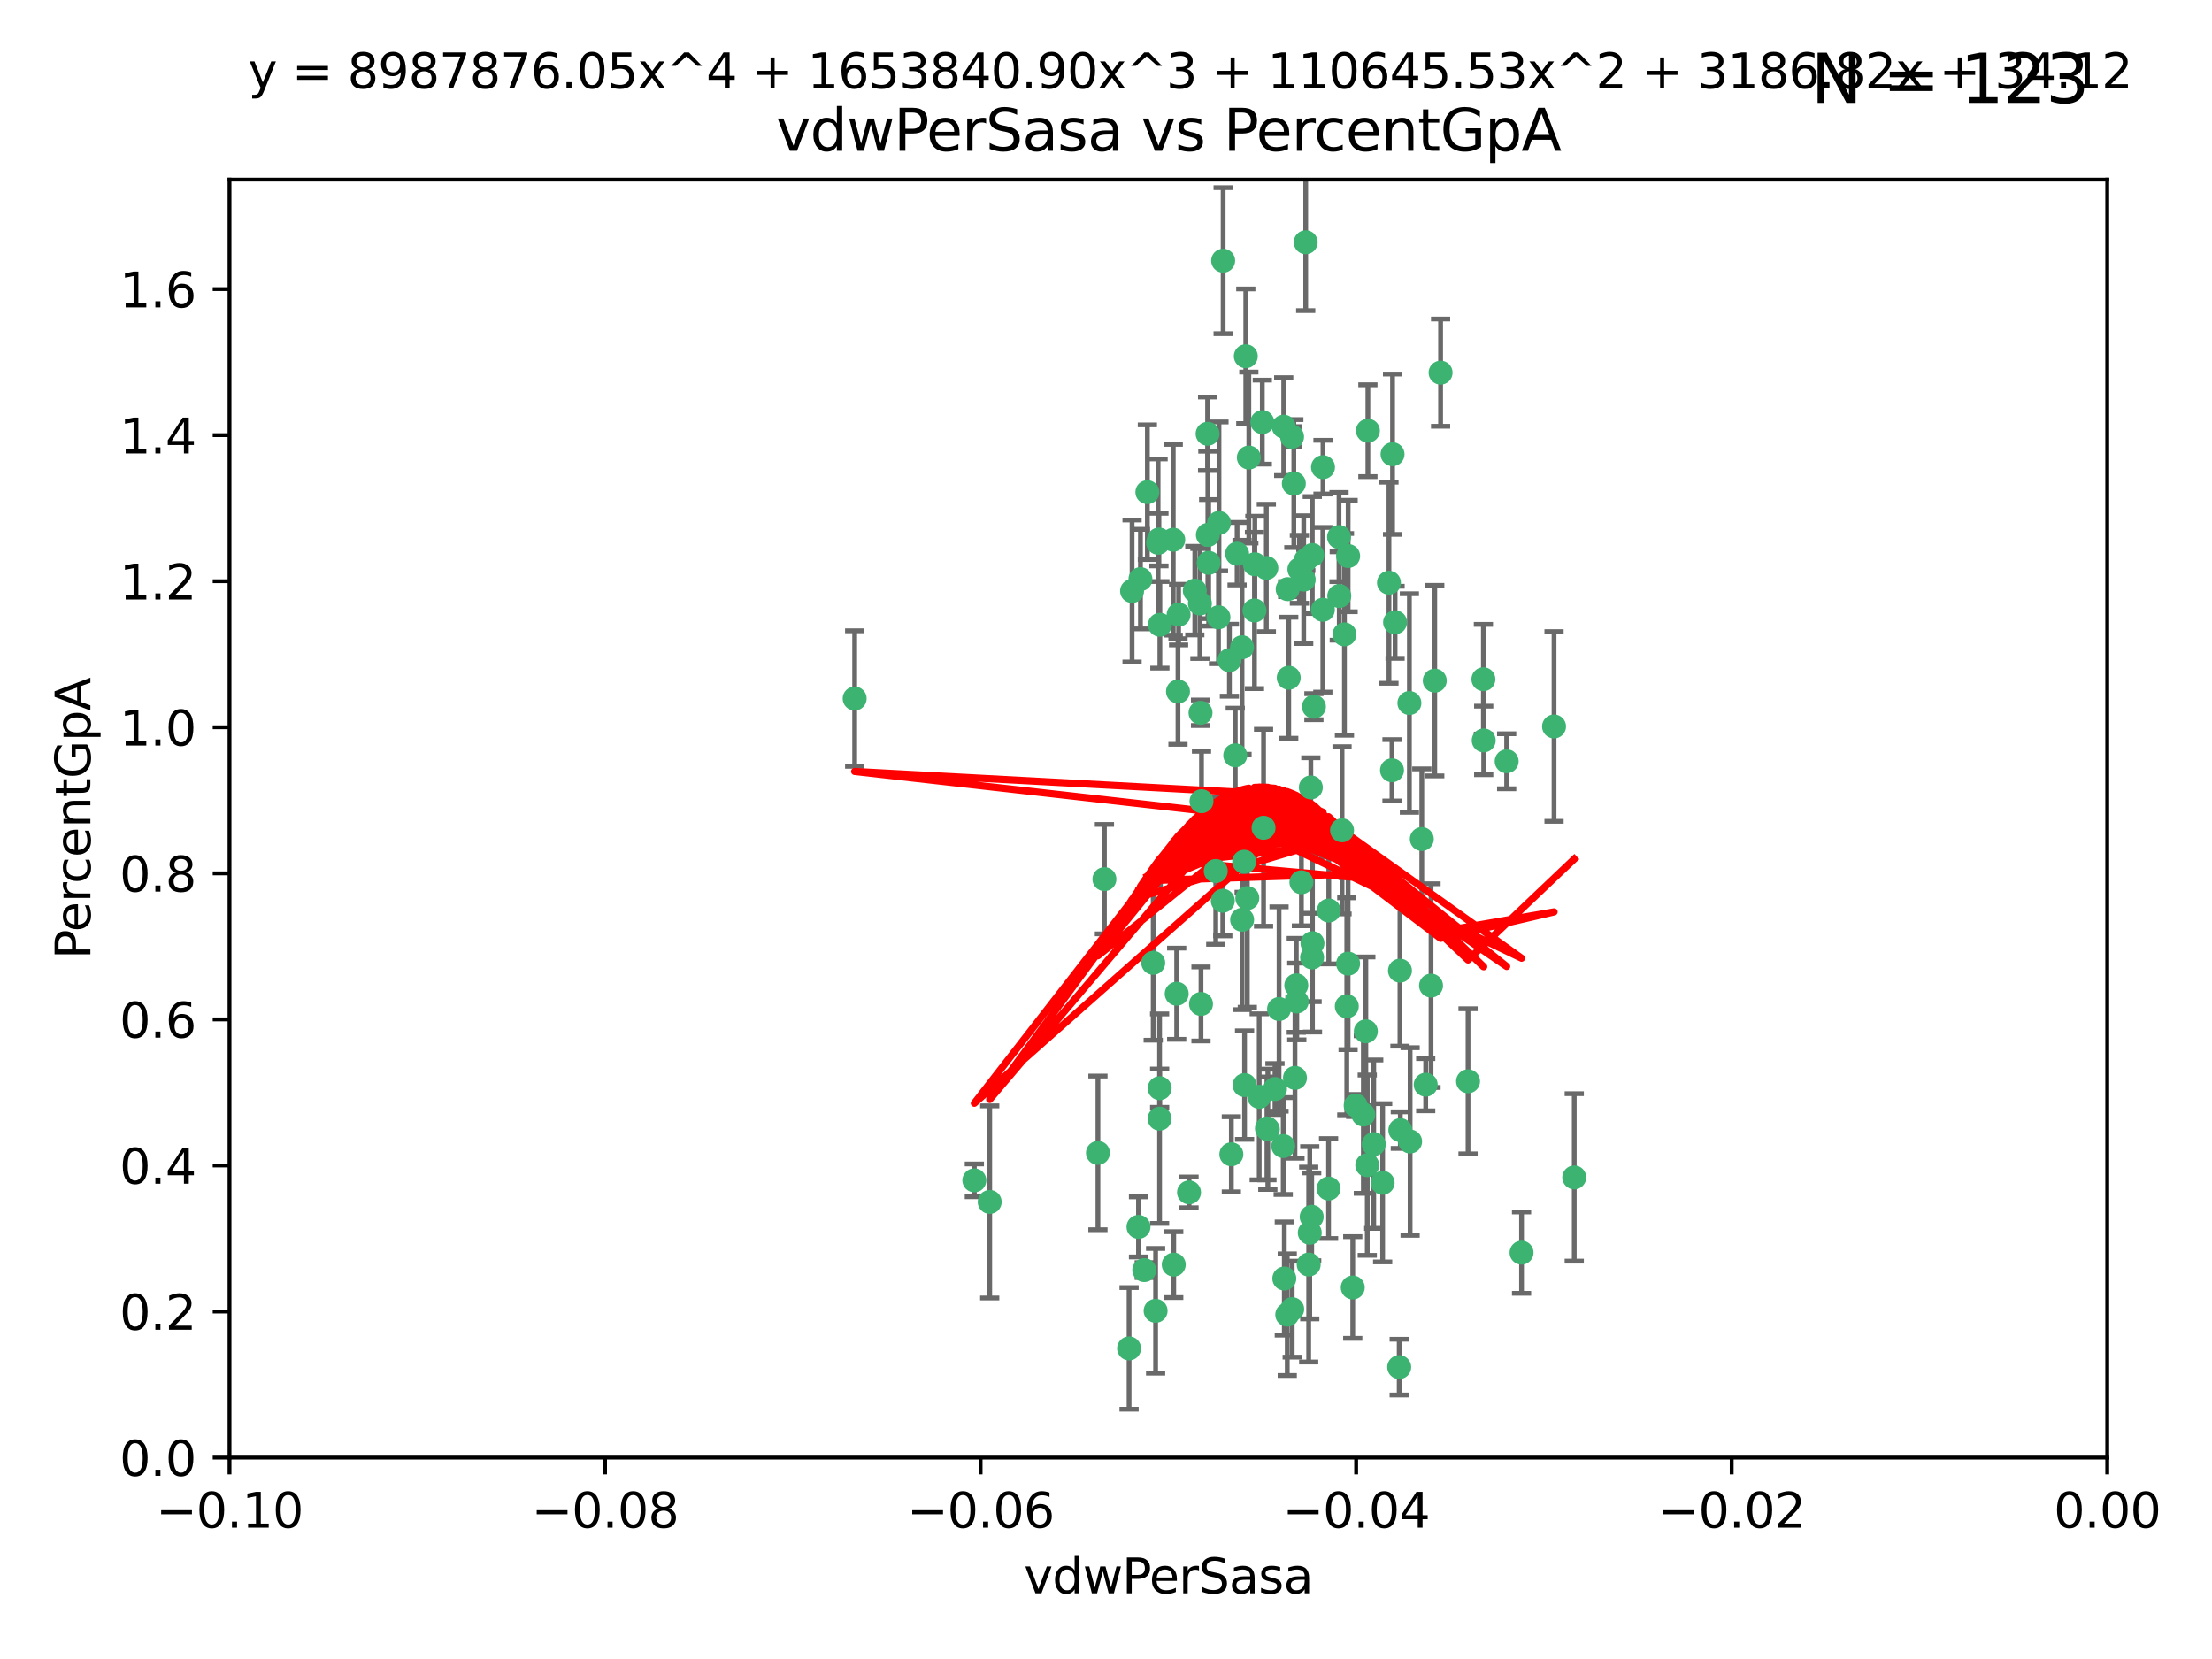 <?xml version="1.0" encoding="utf-8" standalone="no"?>
<!DOCTYPE svg PUBLIC "-//W3C//DTD SVG 1.1//EN"
  "http://www.w3.org/Graphics/SVG/1.1/DTD/svg11.dtd">
<svg xmlns:xlink="http://www.w3.org/1999/xlink" width="460.8pt" height="345.6pt" viewBox="0 0 460.8 345.6" xmlns="http://www.w3.org/2000/svg" version="1.1">
 <defs>
  <style type="text/css">*{stroke-linejoin: round; stroke-linecap: butt}</style>
 </defs>
 <g id="figure_1">
  <g id="patch_1">
   <path d="M 0 345.6 
L 460.8 345.6 
L 460.8 0 
L 0 0 
z
" style="fill: #ffffff"/>
  </g>
  <g id="axes_1">
   <g id="patch_2">
    <path d="M 47.81 303.64 
L 438.975 303.64 
L 438.975 37.411 
L 47.81 37.411 
z
" style="fill: #ffffff"/>
   </g>
   <g id="PathCollection_1">
    <defs>
     <path id="m241539933b" d="M 0 1.118 
C 0.297 1.118 0.581 1 0.791 0.791 
C 1 0.581 1.118 0.297 1.118 0 
C 1.118 -0.297 1 -0.581 0.791 -0.791 
C 0.581 -1 0.297 -1.118 0 -1.118 
C -0.297 -1.118 -0.581 -1 -0.791 -0.791 
C -1 -0.581 -1.118 -0.297 -1.118 0 
C -1.118 0.297 -1 0.581 -0.791 0.791 
C -0.581 1 -0.297 1.118 0 1.118 
z
" style="stroke: #3cb371"/>
    </defs>
    <g clip-path="url(#paf2a528cfd)">
     <use xlink:href="#m241539933b" x="239.018" y="102.526" style="fill: #3cb371; stroke: #3cb371"/>
     <use xlink:href="#m241539933b" x="270.687" y="118.592" style="fill: #3cb371; stroke: #3cb371"/>
     <use xlink:href="#m241539933b" x="257.709" y="115.347" style="fill: #3cb371; stroke: #3cb371"/>
     <use xlink:href="#m241539933b" x="260.157" y="95.318" style="fill: #3cb371; stroke: #3cb371"/>
     <use xlink:href="#m241539933b" x="259.523" y="74.211" style="fill: #3cb371; stroke: #3cb371"/>
     <use xlink:href="#m241539933b" x="258.736" y="134.836" style="fill: #3cb371; stroke: #3cb371"/>
     <use xlink:href="#m241539933b" x="251.564" y="90.362" style="fill: #3cb371; stroke: #3cb371"/>
     <use xlink:href="#m241539933b" x="250.092" y="148.487" style="fill: #3cb371; stroke: #3cb371"/>
     <use xlink:href="#m241539933b" x="262.963" y="87.939" style="fill: #3cb371; stroke: #3cb371"/>
     <use xlink:href="#m241539933b" x="254.803" y="54.304" style="fill: #3cb371; stroke: #3cb371"/>
     <use xlink:href="#m241539933b" x="253.831" y="128.593" style="fill: #3cb371; stroke: #3cb371"/>
     <use xlink:href="#m241539933b" x="253.937" y="108.935" style="fill: #3cb371; stroke: #3cb371"/>
     <use xlink:href="#m241539933b" x="241.624" y="130.157" style="fill: #3cb371; stroke: #3cb371"/>
     <use xlink:href="#m241539933b" x="259.839" y="187.094" style="fill: #3cb371; stroke: #3cb371"/>
     <use xlink:href="#m241539933b" x="275.603" y="97.317" style="fill: #3cb371; stroke: #3cb371"/>
     <use xlink:href="#m241539933b" x="249.962" y="125.723" style="fill: #3cb371; stroke: #3cb371"/>
     <use xlink:href="#m241539933b" x="245.125" y="207.013" style="fill: #3cb371; stroke: #3cb371"/>
     <use xlink:href="#m241539933b" x="280.838" y="115.829" style="fill: #3cb371; stroke: #3cb371"/>
     <use xlink:href="#m241539933b" x="235.829" y="123.117" style="fill: #3cb371; stroke: #3cb371"/>
     <use xlink:href="#m241539933b" x="230.071" y="183.14" style="fill: #3cb371; stroke: #3cb371"/>
     <use xlink:href="#m241539933b" x="245.395" y="144.057" style="fill: #3cb371; stroke: #3cb371"/>
     <use xlink:href="#m241539933b" x="250.294" y="166.909" style="fill: #3cb371; stroke: #3cb371"/>
     <use xlink:href="#m241539933b" x="267.422" y="88.874" style="fill: #3cb371; stroke: #3cb371"/>
     <use xlink:href="#m241539933b" x="250.189" y="209.141" style="fill: #3cb371; stroke: #3cb371"/>
     <use xlink:href="#m241539933b" x="206.175" y="250.385" style="fill: #3cb371; stroke: #3cb371"/>
     <use xlink:href="#m241539933b" x="261.33" y="127.171" style="fill: #3cb371; stroke: #3cb371"/>
     <use xlink:href="#m241539933b" x="263.223" y="172.439" style="fill: #3cb371; stroke: #3cb371"/>
     <use xlink:href="#m241539933b" x="275.571" y="127.028" style="fill: #3cb371; stroke: #3cb371"/>
     <use xlink:href="#m241539933b" x="237.17" y="255.586" style="fill: #3cb371; stroke: #3cb371"/>
     <use xlink:href="#m241539933b" x="273.069" y="164.032" style="fill: #3cb371; stroke: #3cb371"/>
     <use xlink:href="#m241539933b" x="244.51" y="263.443" style="fill: #3cb371; stroke: #3cb371"/>
     <use xlink:href="#m241539933b" x="248.899" y="123.038" style="fill: #3cb371; stroke: #3cb371"/>
     <use xlink:href="#m241539933b" x="278.991" y="124.161" style="fill: #3cb371; stroke: #3cb371"/>
     <use xlink:href="#m241539933b" x="178.042" y="145.522" style="fill: #3cb371; stroke: #3cb371"/>
     <use xlink:href="#m241539933b" x="257.327" y="157.353" style="fill: #3cb371; stroke: #3cb371"/>
     <use xlink:href="#m241539933b" x="244.409" y="112.441" style="fill: #3cb371; stroke: #3cb371"/>
     <use xlink:href="#m241539933b" x="273.374" y="115.624" style="fill: #3cb371; stroke: #3cb371"/>
     <use xlink:href="#m241539933b" x="271.585" y="120.746" style="fill: #3cb371; stroke: #3cb371"/>
     <use xlink:href="#m241539933b" x="241.251" y="113.07" style="fill: #3cb371; stroke: #3cb371"/>
     <use xlink:href="#m241539933b" x="240.234" y="200.575" style="fill: #3cb371; stroke: #3cb371"/>
     <use xlink:href="#m241539933b" x="237.574" y="120.64" style="fill: #3cb371; stroke: #3cb371"/>
     <use xlink:href="#m241539933b" x="272.002" y="50.463" style="fill: #3cb371; stroke: #3cb371"/>
     <use xlink:href="#m241539933b" x="263.803" y="118.317" style="fill: #3cb371; stroke: #3cb371"/>
     <use xlink:href="#m241539933b" x="280.072" y="132.151" style="fill: #3cb371; stroke: #3cb371"/>
     <use xlink:href="#m241539933b" x="261.408" y="117.548" style="fill: #3cb371; stroke: #3cb371"/>
     <use xlink:href="#m241539933b" x="282.409" y="230.303" style="fill: #3cb371; stroke: #3cb371"/>
     <use xlink:href="#m241539933b" x="240.734" y="273.067" style="fill: #3cb371; stroke: #3cb371"/>
     <use xlink:href="#m241539933b" x="245.523" y="128.033" style="fill: #3cb371; stroke: #3cb371"/>
     <use xlink:href="#m241539933b" x="268.246" y="122.726" style="fill: #3cb371; stroke: #3cb371"/>
     <use xlink:href="#m241539933b" x="241.425" y="112.4" style="fill: #3cb371; stroke: #3cb371"/>
     <use xlink:href="#m241539933b" x="289.343" y="121.39" style="fill: #3cb371; stroke: #3cb371"/>
     <use xlink:href="#m241539933b" x="251.619" y="111.43" style="fill: #3cb371; stroke: #3cb371"/>
     <use xlink:href="#m241539933b" x="316.967" y="260.948" style="fill: #3cb371; stroke: #3cb371"/>
     <use xlink:href="#m241539933b" x="268.465" y="141.186" style="fill: #3cb371; stroke: #3cb371"/>
     <use xlink:href="#m241539933b" x="269.528" y="100.735" style="fill: #3cb371; stroke: #3cb371"/>
     <use xlink:href="#m241539933b" x="291.712" y="235.426" style="fill: #3cb371; stroke: #3cb371"/>
     <use xlink:href="#m241539933b" x="254.728" y="187.642" style="fill: #3cb371; stroke: #3cb371"/>
     <use xlink:href="#m241539933b" x="258.757" y="191.601" style="fill: #3cb371; stroke: #3cb371"/>
     <use xlink:href="#m241539933b" x="269.158" y="90.985" style="fill: #3cb371; stroke: #3cb371"/>
     <use xlink:href="#m241539933b" x="272.028" y="116.663" style="fill: #3cb371; stroke: #3cb371"/>
     <use xlink:href="#m241539933b" x="251.784" y="117.25" style="fill: #3cb371; stroke: #3cb371"/>
     <use xlink:href="#m241539933b" x="264.114" y="235.252" style="fill: #3cb371; stroke: #3cb371"/>
     <use xlink:href="#m241539933b" x="281.804" y="268.209" style="fill: #3cb371; stroke: #3cb371"/>
     <use xlink:href="#m241539933b" x="247.697" y="248.399" style="fill: #3cb371; stroke: #3cb371"/>
     <use xlink:href="#m241539933b" x="267.318" y="238.745" style="fill: #3cb371; stroke: #3cb371"/>
     <use xlink:href="#m241539933b" x="273.411" y="196.482" style="fill: #3cb371; stroke: #3cb371"/>
     <use xlink:href="#m241539933b" x="273.332" y="199.457" style="fill: #3cb371; stroke: #3cb371"/>
     <use xlink:href="#m241539933b" x="202.973" y="245.891" style="fill: #3cb371; stroke: #3cb371"/>
     <use xlink:href="#m241539933b" x="235.207" y="280.897" style="fill: #3cb371; stroke: #3cb371"/>
     <use xlink:href="#m241539933b" x="241.562" y="233.04" style="fill: #3cb371; stroke: #3cb371"/>
     <use xlink:href="#m241539933b" x="278.943" y="111.877" style="fill: #3cb371; stroke: #3cb371"/>
     <use xlink:href="#m241539933b" x="253.264" y="181.451" style="fill: #3cb371; stroke: #3cb371"/>
     <use xlink:href="#m241539933b" x="269.765" y="224.544" style="fill: #3cb371; stroke: #3cb371"/>
     <use xlink:href="#m241539933b" x="263.927" y="235.075" style="fill: #3cb371; stroke: #3cb371"/>
     <use xlink:href="#m241539933b" x="267.545" y="266.343" style="fill: #3cb371; stroke: #3cb371"/>
     <use xlink:href="#m241539933b" x="256.513" y="240.46" style="fill: #3cb371; stroke: #3cb371"/>
     <use xlink:href="#m241539933b" x="280.559" y="209.633" style="fill: #3cb371; stroke: #3cb371"/>
     <use xlink:href="#m241539933b" x="241.575" y="226.694" style="fill: #3cb371; stroke: #3cb371"/>
     <use xlink:href="#m241539933b" x="280.832" y="200.742" style="fill: #3cb371; stroke: #3cb371"/>
     <use xlink:href="#m241539933b" x="262.317" y="228.491" style="fill: #3cb371; stroke: #3cb371"/>
     <use xlink:href="#m241539933b" x="265.6" y="226.863" style="fill: #3cb371; stroke: #3cb371"/>
     <use xlink:href="#m241539933b" x="284.957" y="89.722" style="fill: #3cb371; stroke: #3cb371"/>
     <use xlink:href="#m241539933b" x="279.571" y="172.967" style="fill: #3cb371; stroke: #3cb371"/>
     <use xlink:href="#m241539933b" x="290.091" y="94.622" style="fill: #3cb371; stroke: #3cb371"/>
     <use xlink:href="#m241539933b" x="256.108" y="137.537" style="fill: #3cb371; stroke: #3cb371"/>
     <use xlink:href="#m241539933b" x="228.72" y="240.17" style="fill: #3cb371; stroke: #3cb371"/>
     <use xlink:href="#m241539933b" x="270.146" y="208.627" style="fill: #3cb371; stroke: #3cb371"/>
     <use xlink:href="#m241539933b" x="286.173" y="238.351" style="fill: #3cb371; stroke: #3cb371"/>
     <use xlink:href="#m241539933b" x="272.624" y="263.429" style="fill: #3cb371; stroke: #3cb371"/>
     <use xlink:href="#m241539933b" x="273.249" y="253.486" style="fill: #3cb371; stroke: #3cb371"/>
     <use xlink:href="#m241539933b" x="268.158" y="273.866" style="fill: #3cb371; stroke: #3cb371"/>
     <use xlink:href="#m241539933b" x="270.042" y="205.263" style="fill: #3cb371; stroke: #3cb371"/>
     <use xlink:href="#m241539933b" x="284.526" y="214.843" style="fill: #3cb371; stroke: #3cb371"/>
     <use xlink:href="#m241539933b" x="309.017" y="141.497" style="fill: #3cb371; stroke: #3cb371"/>
     <use xlink:href="#m241539933b" x="276.764" y="247.6" style="fill: #3cb371; stroke: #3cb371"/>
     <use xlink:href="#m241539933b" x="238.367" y="264.585" style="fill: #3cb371; stroke: #3cb371"/>
     <use xlink:href="#m241539933b" x="288.031" y="246.398" style="fill: #3cb371; stroke: #3cb371"/>
     <use xlink:href="#m241539933b" x="272.847" y="256.806" style="fill: #3cb371; stroke: #3cb371"/>
     <use xlink:href="#m241539933b" x="259.267" y="226.045" style="fill: #3cb371; stroke: #3cb371"/>
     <use xlink:href="#m241539933b" x="289.978" y="160.464" style="fill: #3cb371; stroke: #3cb371"/>
     <use xlink:href="#m241539933b" x="298.11" y="205.321" style="fill: #3cb371; stroke: #3cb371"/>
     <use xlink:href="#m241539933b" x="271.107" y="183.793" style="fill: #3cb371; stroke: #3cb371"/>
     <use xlink:href="#m241539933b" x="290.619" y="129.634" style="fill: #3cb371; stroke: #3cb371"/>
     <use xlink:href="#m241539933b" x="284.009" y="232.184" style="fill: #3cb371; stroke: #3cb371"/>
     <use xlink:href="#m241539933b" x="276.807" y="189.677" style="fill: #3cb371; stroke: #3cb371"/>
     <use xlink:href="#m241539933b" x="309.081" y="154.242" style="fill: #3cb371; stroke: #3cb371"/>
     <use xlink:href="#m241539933b" x="284.825" y="242.728" style="fill: #3cb371; stroke: #3cb371"/>
     <use xlink:href="#m241539933b" x="273.712" y="147.219" style="fill: #3cb371; stroke: #3cb371"/>
     <use xlink:href="#m241539933b" x="296.188" y="174.785" style="fill: #3cb371; stroke: #3cb371"/>
     <use xlink:href="#m241539933b" x="291.479" y="284.794" style="fill: #3cb371; stroke: #3cb371"/>
     <use xlink:href="#m241539933b" x="293.752" y="237.798" style="fill: #3cb371; stroke: #3cb371"/>
     <use xlink:href="#m241539933b" x="266.449" y="210.197" style="fill: #3cb371; stroke: #3cb371"/>
     <use xlink:href="#m241539933b" x="293.602" y="146.454" style="fill: #3cb371; stroke: #3cb371"/>
     <use xlink:href="#m241539933b" x="296.998" y="225.964" style="fill: #3cb371; stroke: #3cb371"/>
     <use xlink:href="#m241539933b" x="298.886" y="141.79" style="fill: #3cb371; stroke: #3cb371"/>
     <use xlink:href="#m241539933b" x="323.735" y="151.336" style="fill: #3cb371; stroke: #3cb371"/>
     <use xlink:href="#m241539933b" x="300.1" y="77.63" style="fill: #3cb371; stroke: #3cb371"/>
     <use xlink:href="#m241539933b" x="259.182" y="179.513" style="fill: #3cb371; stroke: #3cb371"/>
     <use xlink:href="#m241539933b" x="291.636" y="202.204" style="fill: #3cb371; stroke: #3cb371"/>
     <use xlink:href="#m241539933b" x="313.864" y="158.587" style="fill: #3cb371; stroke: #3cb371"/>
     <use xlink:href="#m241539933b" x="269.186" y="272.718" style="fill: #3cb371; stroke: #3cb371"/>
     <use xlink:href="#m241539933b" x="305.82" y="225.255" style="fill: #3cb371; stroke: #3cb371"/>
     <use xlink:href="#m241539933b" x="327.945" y="245.278" style="fill: #3cb371; stroke: #3cb371"/>
    </g>
   </g>
   <g id="matplotlib.axis_1">
    <g id="xtick_1">
     <g id="line2d_1">
      <defs>
       <path id="m5e335dc5e8" d="M 0 0 
L 0 3.5 
" style="stroke: #000000; stroke-width: 0.8"/>
      </defs>
      <g>
       <use xlink:href="#m5e335dc5e8" x="47.81" y="303.64" style="stroke: #000000; stroke-width: 0.8"/>
      </g>
     </g>
     <g id="text_1">
      <!-- −0.10 -->
      <g transform="translate(32.487 318.238)scale(0.1 -0.1)">
       <defs>
        <path id="DejaVuSans-2212" d="M 678 2272 
L 4684 2272 
L 4684 1741 
L 678 1741 
L 678 2272 
z
" transform="scale(0.016)"/>
        <path id="DejaVuSans-30" d="M 2034 4250 
Q 1547 4250 1301 3770 
Q 1056 3291 1056 2328 
Q 1056 1369 1301 889 
Q 1547 409 2034 409 
Q 2525 409 2770 889 
Q 3016 1369 3016 2328 
Q 3016 3291 2770 3770 
Q 2525 4250 2034 4250 
z
M 2034 4750 
Q 2819 4750 3233 4129 
Q 3647 3509 3647 2328 
Q 3647 1150 3233 529 
Q 2819 -91 2034 -91 
Q 1250 -91 836 529 
Q 422 1150 422 2328 
Q 422 3509 836 4129 
Q 1250 4750 2034 4750 
z
" transform="scale(0.016)"/>
        <path id="DejaVuSans-2e" d="M 684 794 
L 1344 794 
L 1344 0 
L 684 0 
L 684 794 
z
" transform="scale(0.016)"/>
        <path id="DejaVuSans-31" d="M 794 531 
L 1825 531 
L 1825 4091 
L 703 3866 
L 703 4441 
L 1819 4666 
L 2450 4666 
L 2450 531 
L 3481 531 
L 3481 0 
L 794 0 
L 794 531 
z
" transform="scale(0.016)"/>
       </defs>
       <use xlink:href="#DejaVuSans-2212"/>
       <use xlink:href="#DejaVuSans-30" x="83.789"/>
       <use xlink:href="#DejaVuSans-2e" x="147.412"/>
       <use xlink:href="#DejaVuSans-31" x="179.199"/>
       <use xlink:href="#DejaVuSans-30" x="242.822"/>
      </g>
     </g>
    </g>
    <g id="xtick_2">
     <g id="line2d_2">
      <g>
       <use xlink:href="#m5e335dc5e8" x="126.043" y="303.64" style="stroke: #000000; stroke-width: 0.8"/>
      </g>
     </g>
     <g id="text_2">
      <!-- −0.08 -->
      <g transform="translate(110.72 318.238)scale(0.1 -0.1)">
       <defs>
        <path id="DejaVuSans-38" d="M 2034 2216 
Q 1584 2216 1326 1975 
Q 1069 1734 1069 1313 
Q 1069 891 1326 650 
Q 1584 409 2034 409 
Q 2484 409 2743 651 
Q 3003 894 3003 1313 
Q 3003 1734 2745 1975 
Q 2488 2216 2034 2216 
z
M 1403 2484 
Q 997 2584 770 2862 
Q 544 3141 544 3541 
Q 544 4100 942 4425 
Q 1341 4750 2034 4750 
Q 2731 4750 3128 4425 
Q 3525 4100 3525 3541 
Q 3525 3141 3298 2862 
Q 3072 2584 2669 2484 
Q 3125 2378 3379 2068 
Q 3634 1759 3634 1313 
Q 3634 634 3220 271 
Q 2806 -91 2034 -91 
Q 1263 -91 848 271 
Q 434 634 434 1313 
Q 434 1759 690 2068 
Q 947 2378 1403 2484 
z
M 1172 3481 
Q 1172 3119 1398 2916 
Q 1625 2713 2034 2713 
Q 2441 2713 2670 2916 
Q 2900 3119 2900 3481 
Q 2900 3844 2670 4047 
Q 2441 4250 2034 4250 
Q 1625 4250 1398 4047 
Q 1172 3844 1172 3481 
z
" transform="scale(0.016)"/>
       </defs>
       <use xlink:href="#DejaVuSans-2212"/>
       <use xlink:href="#DejaVuSans-30" x="83.789"/>
       <use xlink:href="#DejaVuSans-2e" x="147.412"/>
       <use xlink:href="#DejaVuSans-30" x="179.199"/>
       <use xlink:href="#DejaVuSans-38" x="242.822"/>
      </g>
     </g>
    </g>
    <g id="xtick_3">
     <g id="line2d_3">
      <g>
       <use xlink:href="#m5e335dc5e8" x="204.276" y="303.64" style="stroke: #000000; stroke-width: 0.8"/>
      </g>
     </g>
     <g id="text_3">
      <!-- −0.06 -->
      <g transform="translate(188.953 318.238)scale(0.1 -0.1)">
       <defs>
        <path id="DejaVuSans-36" d="M 2113 2584 
Q 1688 2584 1439 2293 
Q 1191 2003 1191 1497 
Q 1191 994 1439 701 
Q 1688 409 2113 409 
Q 2538 409 2786 701 
Q 3034 994 3034 1497 
Q 3034 2003 2786 2293 
Q 2538 2584 2113 2584 
z
M 3366 4563 
L 3366 3988 
Q 3128 4100 2886 4159 
Q 2644 4219 2406 4219 
Q 1781 4219 1451 3797 
Q 1122 3375 1075 2522 
Q 1259 2794 1537 2939 
Q 1816 3084 2150 3084 
Q 2853 3084 3261 2657 
Q 3669 2231 3669 1497 
Q 3669 778 3244 343 
Q 2819 -91 2113 -91 
Q 1303 -91 875 529 
Q 447 1150 447 2328 
Q 447 3434 972 4092 
Q 1497 4750 2381 4750 
Q 2619 4750 2861 4703 
Q 3103 4656 3366 4563 
z
" transform="scale(0.016)"/>
       </defs>
       <use xlink:href="#DejaVuSans-2212"/>
       <use xlink:href="#DejaVuSans-30" x="83.789"/>
       <use xlink:href="#DejaVuSans-2e" x="147.412"/>
       <use xlink:href="#DejaVuSans-30" x="179.199"/>
       <use xlink:href="#DejaVuSans-36" x="242.822"/>
      </g>
     </g>
    </g>
    <g id="xtick_4">
     <g id="line2d_4">
      <g>
       <use xlink:href="#m5e335dc5e8" x="282.509" y="303.64" style="stroke: #000000; stroke-width: 0.8"/>
      </g>
     </g>
     <g id="text_4">
      <!-- −0.04 -->
      <g transform="translate(267.186 318.238)scale(0.1 -0.1)">
       <defs>
        <path id="DejaVuSans-34" d="M 2419 4116 
L 825 1625 
L 2419 1625 
L 2419 4116 
z
M 2253 4666 
L 3047 4666 
L 3047 1625 
L 3713 1625 
L 3713 1100 
L 3047 1100 
L 3047 0 
L 2419 0 
L 2419 1100 
L 313 1100 
L 313 1709 
L 2253 4666 
z
" transform="scale(0.016)"/>
       </defs>
       <use xlink:href="#DejaVuSans-2212"/>
       <use xlink:href="#DejaVuSans-30" x="83.789"/>
       <use xlink:href="#DejaVuSans-2e" x="147.412"/>
       <use xlink:href="#DejaVuSans-30" x="179.199"/>
       <use xlink:href="#DejaVuSans-34" x="242.822"/>
      </g>
     </g>
    </g>
    <g id="xtick_5">
     <g id="line2d_5">
      <g>
       <use xlink:href="#m5e335dc5e8" x="360.742" y="303.64" style="stroke: #000000; stroke-width: 0.8"/>
      </g>
     </g>
     <g id="text_5">
      <!-- −0.02 -->
      <g transform="translate(345.419 318.238)scale(0.1 -0.1)">
       <defs>
        <path id="DejaVuSans-32" d="M 1228 531 
L 3431 531 
L 3431 0 
L 469 0 
L 469 531 
Q 828 903 1448 1529 
Q 2069 2156 2228 2338 
Q 2531 2678 2651 2914 
Q 2772 3150 2772 3378 
Q 2772 3750 2511 3984 
Q 2250 4219 1831 4219 
Q 1534 4219 1204 4116 
Q 875 4013 500 3803 
L 500 4441 
Q 881 4594 1212 4672 
Q 1544 4750 1819 4750 
Q 2544 4750 2975 4387 
Q 3406 4025 3406 3419 
Q 3406 3131 3298 2873 
Q 3191 2616 2906 2266 
Q 2828 2175 2409 1742 
Q 1991 1309 1228 531 
z
" transform="scale(0.016)"/>
       </defs>
       <use xlink:href="#DejaVuSans-2212"/>
       <use xlink:href="#DejaVuSans-30" x="83.789"/>
       <use xlink:href="#DejaVuSans-2e" x="147.412"/>
       <use xlink:href="#DejaVuSans-30" x="179.199"/>
       <use xlink:href="#DejaVuSans-32" x="242.822"/>
      </g>
     </g>
    </g>
    <g id="xtick_6">
     <g id="line2d_6">
      <g>
       <use xlink:href="#m5e335dc5e8" x="438.975" y="303.64" style="stroke: #000000; stroke-width: 0.8"/>
      </g>
     </g>
     <g id="text_6">
      <!-- 0.00 -->
      <g transform="translate(427.842 318.238)scale(0.1 -0.1)">
       <use xlink:href="#DejaVuSans-30"/>
       <use xlink:href="#DejaVuSans-2e" x="63.623"/>
       <use xlink:href="#DejaVuSans-30" x="95.41"/>
       <use xlink:href="#DejaVuSans-30" x="159.033"/>
      </g>
     </g>
    </g>
    <g id="text_7">
     <!-- vdwPerSasa -->
     <g transform="translate(213.297 331.917)scale(0.1 -0.1)">
      <defs>
       <path id="DejaVuSans-76" d="M 191 3500 
L 800 3500 
L 1894 563 
L 2988 3500 
L 3597 3500 
L 2284 0 
L 1503 0 
L 191 3500 
z
" transform="scale(0.016)"/>
       <path id="DejaVuSans-64" d="M 2906 2969 
L 2906 4863 
L 3481 4863 
L 3481 0 
L 2906 0 
L 2906 525 
Q 2725 213 2448 61 
Q 2172 -91 1784 -91 
Q 1150 -91 751 415 
Q 353 922 353 1747 
Q 353 2572 751 3078 
Q 1150 3584 1784 3584 
Q 2172 3584 2448 3432 
Q 2725 3281 2906 2969 
z
M 947 1747 
Q 947 1113 1208 752 
Q 1469 391 1925 391 
Q 2381 391 2643 752 
Q 2906 1113 2906 1747 
Q 2906 2381 2643 2742 
Q 2381 3103 1925 3103 
Q 1469 3103 1208 2742 
Q 947 2381 947 1747 
z
" transform="scale(0.016)"/>
       <path id="DejaVuSans-77" d="M 269 3500 
L 844 3500 
L 1563 769 
L 2278 3500 
L 2956 3500 
L 3675 769 
L 4391 3500 
L 4966 3500 
L 4050 0 
L 3372 0 
L 2619 2869 
L 1863 0 
L 1184 0 
L 269 3500 
z
" transform="scale(0.016)"/>
       <path id="DejaVuSans-50" d="M 1259 4147 
L 1259 2394 
L 2053 2394 
Q 2494 2394 2734 2622 
Q 2975 2850 2975 3272 
Q 2975 3691 2734 3919 
Q 2494 4147 2053 4147 
L 1259 4147 
z
M 628 4666 
L 2053 4666 
Q 2838 4666 3239 4311 
Q 3641 3956 3641 3272 
Q 3641 2581 3239 2228 
Q 2838 1875 2053 1875 
L 1259 1875 
L 1259 0 
L 628 0 
L 628 4666 
z
" transform="scale(0.016)"/>
       <path id="DejaVuSans-65" d="M 3597 1894 
L 3597 1613 
L 953 1613 
Q 991 1019 1311 708 
Q 1631 397 2203 397 
Q 2534 397 2845 478 
Q 3156 559 3463 722 
L 3463 178 
Q 3153 47 2828 -22 
Q 2503 -91 2169 -91 
Q 1331 -91 842 396 
Q 353 884 353 1716 
Q 353 2575 817 3079 
Q 1281 3584 2069 3584 
Q 2775 3584 3186 3129 
Q 3597 2675 3597 1894 
z
M 3022 2063 
Q 3016 2534 2758 2815 
Q 2500 3097 2075 3097 
Q 1594 3097 1305 2825 
Q 1016 2553 972 2059 
L 3022 2063 
z
" transform="scale(0.016)"/>
       <path id="DejaVuSans-72" d="M 2631 2963 
Q 2534 3019 2420 3045 
Q 2306 3072 2169 3072 
Q 1681 3072 1420 2755 
Q 1159 2438 1159 1844 
L 1159 0 
L 581 0 
L 581 3500 
L 1159 3500 
L 1159 2956 
Q 1341 3275 1631 3429 
Q 1922 3584 2338 3584 
Q 2397 3584 2469 3576 
Q 2541 3569 2628 3553 
L 2631 2963 
z
" transform="scale(0.016)"/>
       <path id="DejaVuSans-53" d="M 3425 4513 
L 3425 3897 
Q 3066 4069 2747 4153 
Q 2428 4238 2131 4238 
Q 1616 4238 1336 4038 
Q 1056 3838 1056 3469 
Q 1056 3159 1242 3001 
Q 1428 2844 1947 2747 
L 2328 2669 
Q 3034 2534 3370 2195 
Q 3706 1856 3706 1288 
Q 3706 609 3251 259 
Q 2797 -91 1919 -91 
Q 1588 -91 1214 -16 
Q 841 59 441 206 
L 441 856 
Q 825 641 1194 531 
Q 1563 422 1919 422 
Q 2459 422 2753 634 
Q 3047 847 3047 1241 
Q 3047 1584 2836 1778 
Q 2625 1972 2144 2069 
L 1759 2144 
Q 1053 2284 737 2584 
Q 422 2884 422 3419 
Q 422 4038 858 4394 
Q 1294 4750 2059 4750 
Q 2388 4750 2728 4690 
Q 3069 4631 3425 4513 
z
" transform="scale(0.016)"/>
       <path id="DejaVuSans-61" d="M 2194 1759 
Q 1497 1759 1228 1600 
Q 959 1441 959 1056 
Q 959 750 1161 570 
Q 1363 391 1709 391 
Q 2188 391 2477 730 
Q 2766 1069 2766 1631 
L 2766 1759 
L 2194 1759 
z
M 3341 1997 
L 3341 0 
L 2766 0 
L 2766 531 
Q 2569 213 2275 61 
Q 1981 -91 1556 -91 
Q 1019 -91 701 211 
Q 384 513 384 1019 
Q 384 1609 779 1909 
Q 1175 2209 1959 2209 
L 2766 2209 
L 2766 2266 
Q 2766 2663 2505 2880 
Q 2244 3097 1772 3097 
Q 1472 3097 1187 3025 
Q 903 2953 641 2809 
L 641 3341 
Q 956 3463 1253 3523 
Q 1550 3584 1831 3584 
Q 2591 3584 2966 3190 
Q 3341 2797 3341 1997 
z
" transform="scale(0.016)"/>
       <path id="DejaVuSans-73" d="M 2834 3397 
L 2834 2853 
Q 2591 2978 2328 3040 
Q 2066 3103 1784 3103 
Q 1356 3103 1142 2972 
Q 928 2841 928 2578 
Q 928 2378 1081 2264 
Q 1234 2150 1697 2047 
L 1894 2003 
Q 2506 1872 2764 1633 
Q 3022 1394 3022 966 
Q 3022 478 2636 193 
Q 2250 -91 1575 -91 
Q 1294 -91 989 -36 
Q 684 19 347 128 
L 347 722 
Q 666 556 975 473 
Q 1284 391 1588 391 
Q 1994 391 2212 530 
Q 2431 669 2431 922 
Q 2431 1156 2273 1281 
Q 2116 1406 1581 1522 
L 1381 1569 
Q 847 1681 609 1914 
Q 372 2147 372 2553 
Q 372 3047 722 3315 
Q 1072 3584 1716 3584 
Q 2034 3584 2315 3537 
Q 2597 3491 2834 3397 
z
" transform="scale(0.016)"/>
      </defs>
      <use xlink:href="#DejaVuSans-76"/>
      <use xlink:href="#DejaVuSans-64" x="59.18"/>
      <use xlink:href="#DejaVuSans-77" x="122.656"/>
      <use xlink:href="#DejaVuSans-50" x="204.443"/>
      <use xlink:href="#DejaVuSans-65" x="261.121"/>
      <use xlink:href="#DejaVuSans-72" x="322.645"/>
      <use xlink:href="#DejaVuSans-53" x="363.758"/>
      <use xlink:href="#DejaVuSans-61" x="427.234"/>
      <use xlink:href="#DejaVuSans-73" x="488.514"/>
      <use xlink:href="#DejaVuSans-61" x="540.613"/>
     </g>
    </g>
   </g>
   <g id="matplotlib.axis_2">
    <g id="ytick_1">
     <g id="line2d_7">
      <defs>
       <path id="m9ac7dd2862" d="M 0 0 
L -3.5 0 
" style="stroke: #000000; stroke-width: 0.8"/>
      </defs>
      <g>
       <use xlink:href="#m9ac7dd2862" x="47.81" y="303.64" style="stroke: #000000; stroke-width: 0.8"/>
      </g>
     </g>
     <g id="text_8">
      <!-- 0.0 -->
      <g transform="translate(24.907 307.439)scale(0.1 -0.1)">
       <use xlink:href="#DejaVuSans-30"/>
       <use xlink:href="#DejaVuSans-2e" x="63.623"/>
       <use xlink:href="#DejaVuSans-30" x="95.41"/>
      </g>
     </g>
    </g>
    <g id="ytick_2">
     <g id="line2d_8">
      <g>
       <use xlink:href="#m9ac7dd2862" x="47.81" y="273.214" style="stroke: #000000; stroke-width: 0.8"/>
      </g>
     </g>
     <g id="text_9">
      <!-- 0.2 -->
      <g transform="translate(24.907 277.013)scale(0.1 -0.1)">
       <use xlink:href="#DejaVuSans-30"/>
       <use xlink:href="#DejaVuSans-2e" x="63.623"/>
       <use xlink:href="#DejaVuSans-32" x="95.41"/>
      </g>
     </g>
    </g>
    <g id="ytick_3">
     <g id="line2d_9">
      <g>
       <use xlink:href="#m9ac7dd2862" x="47.81" y="242.788" style="stroke: #000000; stroke-width: 0.8"/>
      </g>
     </g>
     <g id="text_10">
      <!-- 0.4 -->
      <g transform="translate(24.907 246.587)scale(0.1 -0.1)">
       <use xlink:href="#DejaVuSans-30"/>
       <use xlink:href="#DejaVuSans-2e" x="63.623"/>
       <use xlink:href="#DejaVuSans-34" x="95.41"/>
      </g>
     </g>
    </g>
    <g id="ytick_4">
     <g id="line2d_10">
      <g>
       <use xlink:href="#m9ac7dd2862" x="47.81" y="212.362" style="stroke: #000000; stroke-width: 0.8"/>
      </g>
     </g>
     <g id="text_11">
      <!-- 0.6 -->
      <g transform="translate(24.907 216.161)scale(0.1 -0.1)">
       <use xlink:href="#DejaVuSans-30"/>
       <use xlink:href="#DejaVuSans-2e" x="63.623"/>
       <use xlink:href="#DejaVuSans-36" x="95.41"/>
      </g>
     </g>
    </g>
    <g id="ytick_5">
     <g id="line2d_11">
      <g>
       <use xlink:href="#m9ac7dd2862" x="47.81" y="181.935" style="stroke: #000000; stroke-width: 0.8"/>
      </g>
     </g>
     <g id="text_12">
      <!-- 0.8 -->
      <g transform="translate(24.907 185.735)scale(0.1 -0.1)">
       <use xlink:href="#DejaVuSans-30"/>
       <use xlink:href="#DejaVuSans-2e" x="63.623"/>
       <use xlink:href="#DejaVuSans-38" x="95.41"/>
      </g>
     </g>
    </g>
    <g id="ytick_6">
     <g id="line2d_12">
      <g>
       <use xlink:href="#m9ac7dd2862" x="47.81" y="151.509" style="stroke: #000000; stroke-width: 0.8"/>
      </g>
     </g>
     <g id="text_13">
      <!-- 1.0 -->
      <g transform="translate(24.907 155.308)scale(0.1 -0.1)">
       <use xlink:href="#DejaVuSans-31"/>
       <use xlink:href="#DejaVuSans-2e" x="63.623"/>
       <use xlink:href="#DejaVuSans-30" x="95.41"/>
      </g>
     </g>
    </g>
    <g id="ytick_7">
     <g id="line2d_13">
      <g>
       <use xlink:href="#m9ac7dd2862" x="47.81" y="121.083" style="stroke: #000000; stroke-width: 0.8"/>
      </g>
     </g>
     <g id="text_14">
      <!-- 1.2 -->
      <g transform="translate(24.907 124.882)scale(0.1 -0.1)">
       <use xlink:href="#DejaVuSans-31"/>
       <use xlink:href="#DejaVuSans-2e" x="63.623"/>
       <use xlink:href="#DejaVuSans-32" x="95.41"/>
      </g>
     </g>
    </g>
    <g id="ytick_8">
     <g id="line2d_14">
      <g>
       <use xlink:href="#m9ac7dd2862" x="47.81" y="90.657" style="stroke: #000000; stroke-width: 0.8"/>
      </g>
     </g>
     <g id="text_15">
      <!-- 1.4 -->
      <g transform="translate(24.907 94.456)scale(0.1 -0.1)">
       <use xlink:href="#DejaVuSans-31"/>
       <use xlink:href="#DejaVuSans-2e" x="63.623"/>
       <use xlink:href="#DejaVuSans-34" x="95.41"/>
      </g>
     </g>
    </g>
    <g id="ytick_9">
     <g id="line2d_15">
      <g>
       <use xlink:href="#m9ac7dd2862" x="47.81" y="60.231" style="stroke: #000000; stroke-width: 0.8"/>
      </g>
     </g>
     <g id="text_16">
      <!-- 1.6 -->
      <g transform="translate(24.907 64.03)scale(0.1 -0.1)">
       <use xlink:href="#DejaVuSans-31"/>
       <use xlink:href="#DejaVuSans-2e" x="63.623"/>
       <use xlink:href="#DejaVuSans-36" x="95.41"/>
      </g>
     </g>
    </g>
    <g id="text_17">
     <!-- PercentGpA -->
     <g transform="translate(18.827 199.802)rotate(-90)scale(0.1 -0.1)">
      <defs>
       <path id="DejaVuSans-63" d="M 3122 3366 
L 3122 2828 
Q 2878 2963 2633 3030 
Q 2388 3097 2138 3097 
Q 1578 3097 1268 2742 
Q 959 2388 959 1747 
Q 959 1106 1268 751 
Q 1578 397 2138 397 
Q 2388 397 2633 464 
Q 2878 531 3122 666 
L 3122 134 
Q 2881 22 2623 -34 
Q 2366 -91 2075 -91 
Q 1284 -91 818 406 
Q 353 903 353 1747 
Q 353 2603 823 3093 
Q 1294 3584 2113 3584 
Q 2378 3584 2631 3529 
Q 2884 3475 3122 3366 
z
" transform="scale(0.016)"/>
       <path id="DejaVuSans-6e" d="M 3513 2113 
L 3513 0 
L 2938 0 
L 2938 2094 
Q 2938 2591 2744 2837 
Q 2550 3084 2163 3084 
Q 1697 3084 1428 2787 
Q 1159 2491 1159 1978 
L 1159 0 
L 581 0 
L 581 3500 
L 1159 3500 
L 1159 2956 
Q 1366 3272 1645 3428 
Q 1925 3584 2291 3584 
Q 2894 3584 3203 3211 
Q 3513 2838 3513 2113 
z
" transform="scale(0.016)"/>
       <path id="DejaVuSans-74" d="M 1172 4494 
L 1172 3500 
L 2356 3500 
L 2356 3053 
L 1172 3053 
L 1172 1153 
Q 1172 725 1289 603 
Q 1406 481 1766 481 
L 2356 481 
L 2356 0 
L 1766 0 
Q 1100 0 847 248 
Q 594 497 594 1153 
L 594 3053 
L 172 3053 
L 172 3500 
L 594 3500 
L 594 4494 
L 1172 4494 
z
" transform="scale(0.016)"/>
       <path id="DejaVuSans-47" d="M 3809 666 
L 3809 1919 
L 2778 1919 
L 2778 2438 
L 4434 2438 
L 4434 434 
Q 4069 175 3628 42 
Q 3188 -91 2688 -91 
Q 1594 -91 976 548 
Q 359 1188 359 2328 
Q 359 3472 976 4111 
Q 1594 4750 2688 4750 
Q 3144 4750 3555 4637 
Q 3966 4525 4313 4306 
L 4313 3634 
Q 3963 3931 3569 4081 
Q 3175 4231 2741 4231 
Q 1884 4231 1454 3753 
Q 1025 3275 1025 2328 
Q 1025 1384 1454 906 
Q 1884 428 2741 428 
Q 3075 428 3337 486 
Q 3600 544 3809 666 
z
" transform="scale(0.016)"/>
       <path id="DejaVuSans-70" d="M 1159 525 
L 1159 -1331 
L 581 -1331 
L 581 3500 
L 1159 3500 
L 1159 2969 
Q 1341 3281 1617 3432 
Q 1894 3584 2278 3584 
Q 2916 3584 3314 3078 
Q 3713 2572 3713 1747 
Q 3713 922 3314 415 
Q 2916 -91 2278 -91 
Q 1894 -91 1617 61 
Q 1341 213 1159 525 
z
M 3116 1747 
Q 3116 2381 2855 2742 
Q 2594 3103 2138 3103 
Q 1681 3103 1420 2742 
Q 1159 2381 1159 1747 
Q 1159 1113 1420 752 
Q 1681 391 2138 391 
Q 2594 391 2855 752 
Q 3116 1113 3116 1747 
z
" transform="scale(0.016)"/>
       <path id="DejaVuSans-41" d="M 2188 4044 
L 1331 1722 
L 3047 1722 
L 2188 4044 
z
M 1831 4666 
L 2547 4666 
L 4325 0 
L 3669 0 
L 3244 1197 
L 1141 1197 
L 716 0 
L 50 0 
L 1831 4666 
z
" transform="scale(0.016)"/>
      </defs>
      <use xlink:href="#DejaVuSans-50"/>
      <use xlink:href="#DejaVuSans-65" x="56.678"/>
      <use xlink:href="#DejaVuSans-72" x="118.201"/>
      <use xlink:href="#DejaVuSans-63" x="157.064"/>
      <use xlink:href="#DejaVuSans-65" x="212.045"/>
      <use xlink:href="#DejaVuSans-6e" x="273.568"/>
      <use xlink:href="#DejaVuSans-74" x="336.947"/>
      <use xlink:href="#DejaVuSans-47" x="376.156"/>
      <use xlink:href="#DejaVuSans-70" x="453.646"/>
      <use xlink:href="#DejaVuSans-41" x="517.123"/>
     </g>
    </g>
   </g>
   <g id="LineCollection_1">
    <path d="M 239.018 116.551 
L 239.018 88.502 
" clip-path="url(#paf2a528cfd)" style="fill: none; stroke: #696969"/>
    <path d="M 270.687 125.671 
L 270.687 111.513 
" clip-path="url(#paf2a528cfd)" style="fill: none; stroke: #696969"/>
    <path d="M 257.709 121.856 
L 257.709 108.837 
" clip-path="url(#paf2a528cfd)" style="fill: none; stroke: #696969"/>
    <path d="M 260.157 113.125 
L 260.157 77.511 
" clip-path="url(#paf2a528cfd)" style="fill: none; stroke: #696969"/>
    <path d="M 259.523 88.233 
L 259.523 60.19 
" clip-path="url(#paf2a528cfd)" style="fill: none; stroke: #696969"/>
    <path d="M 258.736 157.119 
L 258.736 112.554 
" clip-path="url(#paf2a528cfd)" style="fill: none; stroke: #696969"/>
    <path d="M 251.564 98.017 
L 251.564 82.708 
" clip-path="url(#paf2a528cfd)" style="fill: none; stroke: #696969"/>
    <path d="M 250.092 151.141 
L 250.092 145.832 
" clip-path="url(#paf2a528cfd)" style="fill: none; stroke: #696969"/>
    <path d="M 262.963 96.688 
L 262.963 79.189 
" clip-path="url(#paf2a528cfd)" style="fill: none; stroke: #696969"/>
    <path d="M 254.803 69.514 
L 254.803 39.094 
" clip-path="url(#paf2a528cfd)" style="fill: none; stroke: #696969"/>
    <path d="M 253.831 138.259 
L 253.831 118.927 
" clip-path="url(#paf2a528cfd)" style="fill: none; stroke: #696969"/>
    <path d="M 253.937 129.975 
L 253.937 87.895 
" clip-path="url(#paf2a528cfd)" style="fill: none; stroke: #696969"/>
    <path d="M 241.624 139.176 
L 241.624 121.139 
" clip-path="url(#paf2a528cfd)" style="fill: none; stroke: #696969"/>
    <path d="M 259.839 209.823 
L 259.839 164.366 
" clip-path="url(#paf2a528cfd)" style="fill: none; stroke: #696969"/>
    <path d="M 275.603 102.911 
L 275.603 91.723 
" clip-path="url(#paf2a528cfd)" style="fill: none; stroke: #696969"/>
    <path d="M 249.962 137.173 
L 249.962 114.273 
" clip-path="url(#paf2a528cfd)" style="fill: none; stroke: #696969"/>
    <path d="M 245.125 216.511 
L 245.125 197.514 
" clip-path="url(#paf2a528cfd)" style="fill: none; stroke: #696969"/>
    <path d="M 280.838 127.434 
L 280.838 104.223 
" clip-path="url(#paf2a528cfd)" style="fill: none; stroke: #696969"/>
    <path d="M 235.829 137.906 
L 235.829 108.328 
" clip-path="url(#paf2a528cfd)" style="fill: none; stroke: #696969"/>
    <path d="M 230.071 194.535 
L 230.071 171.745 
" clip-path="url(#paf2a528cfd)" style="fill: none; stroke: #696969"/>
    <path d="M 245.395 155.054 
L 245.395 133.06 
" clip-path="url(#paf2a528cfd)" style="fill: none; stroke: #696969"/>
    <path d="M 250.294 177.313 
L 250.294 156.505 
" clip-path="url(#paf2a528cfd)" style="fill: none; stroke: #696969"/>
    <path d="M 267.422 99.068 
L 267.422 78.679 
" clip-path="url(#paf2a528cfd)" style="fill: none; stroke: #696969"/>
    <path d="M 250.189 216.853 
L 250.189 201.43 
" clip-path="url(#paf2a528cfd)" style="fill: none; stroke: #696969"/>
    <path d="M 206.175 270.394 
L 206.175 230.377 
" clip-path="url(#paf2a528cfd)" style="fill: none; stroke: #696969"/>
    <path d="M 261.33 143.45 
L 261.33 110.892 
" clip-path="url(#paf2a528cfd)" style="fill: none; stroke: #696969"/>
    <path d="M 263.223 192.948 
L 263.223 151.931 
" clip-path="url(#paf2a528cfd)" style="fill: none; stroke: #696969"/>
    <path d="M 275.571 144.184 
L 275.571 109.872 
" clip-path="url(#paf2a528cfd)" style="fill: none; stroke: #696969"/>
    <path d="M 237.17 261.846 
L 237.17 249.326 
" clip-path="url(#paf2a528cfd)" style="fill: none; stroke: #696969"/>
    <path d="M 273.069 170.206 
L 273.069 157.858 
" clip-path="url(#paf2a528cfd)" style="fill: none; stroke: #696969"/>
    <path d="M 244.51 270.302 
L 244.51 256.584 
" clip-path="url(#paf2a528cfd)" style="fill: none; stroke: #696969"/>
    <path d="M 248.899 132.269 
L 248.899 113.807 
" clip-path="url(#paf2a528cfd)" style="fill: none; stroke: #696969"/>
    <path d="M 278.991 133.371 
L 278.991 114.951 
" clip-path="url(#paf2a528cfd)" style="fill: none; stroke: #696969"/>
    <path d="M 178.042 159.637 
L 178.042 131.407 
" clip-path="url(#paf2a528cfd)" style="fill: none; stroke: #696969"/>
    <path d="M 257.327 167.175 
L 257.327 147.531 
" clip-path="url(#paf2a528cfd)" style="fill: none; stroke: #696969"/>
    <path d="M 244.409 132.308 
L 244.409 92.574 
" clip-path="url(#paf2a528cfd)" style="fill: none; stroke: #696969"/>
    <path d="M 273.374 127.805 
L 273.374 103.444 
" clip-path="url(#paf2a528cfd)" style="fill: none; stroke: #696969"/>
    <path d="M 271.585 134.052 
L 271.585 107.441 
" clip-path="url(#paf2a528cfd)" style="fill: none; stroke: #696969"/>
    <path d="M 241.251 130.531 
L 241.251 95.608 
" clip-path="url(#paf2a528cfd)" style="fill: none; stroke: #696969"/>
    <path d="M 240.234 216.692 
L 240.234 184.457 
" clip-path="url(#paf2a528cfd)" style="fill: none; stroke: #696969"/>
    <path d="M 237.574 131.008 
L 237.574 110.272 
" clip-path="url(#paf2a528cfd)" style="fill: none; stroke: #696969"/>
    <path d="M 272.002 64.704 
L 272.002 36.222 
" clip-path="url(#paf2a528cfd)" style="fill: none; stroke: #696969"/>
    <path d="M 263.803 131.588 
L 263.803 105.046 
" clip-path="url(#paf2a528cfd)" style="fill: none; stroke: #696969"/>
    <path d="M 280.072 153.161 
L 280.072 111.142 
" clip-path="url(#paf2a528cfd)" style="fill: none; stroke: #696969"/>
    <path d="M 261.408 127.556 
L 261.408 107.539 
" clip-path="url(#paf2a528cfd)" style="fill: none; stroke: #696969"/>
    <path d="M 282.409 232.607 
L 282.409 227.999 
" clip-path="url(#paf2a528cfd)" style="fill: none; stroke: #696969"/>
    <path d="M 240.734 286.059 
L 240.734 260.074 
" clip-path="url(#paf2a528cfd)" style="fill: none; stroke: #696969"/>
    <path d="M 245.523 134.352 
L 245.523 121.715 
" clip-path="url(#paf2a528cfd)" style="fill: none; stroke: #696969"/>
    <path d="M 268.246 124.287 
L 268.246 121.164 
" clip-path="url(#paf2a528cfd)" style="fill: none; stroke: #696969"/>
    <path d="M 241.425 117.881 
L 241.425 106.919 
" clip-path="url(#paf2a528cfd)" style="fill: none; stroke: #696969"/>
    <path d="M 289.343 142.334 
L 289.343 100.445 
" clip-path="url(#paf2a528cfd)" style="fill: none; stroke: #696969"/>
    <path d="M 251.619 128.867 
L 251.619 93.993 
" clip-path="url(#paf2a528cfd)" style="fill: none; stroke: #696969"/>
    <path d="M 316.967 269.417 
L 316.967 252.479 
" clip-path="url(#paf2a528cfd)" style="fill: none; stroke: #696969"/>
    <path d="M 268.465 153.788 
L 268.465 128.583 
" clip-path="url(#paf2a528cfd)" style="fill: none; stroke: #696969"/>
    <path d="M 269.528 114.065 
L 269.528 87.405 
" clip-path="url(#paf2a528cfd)" style="fill: none; stroke: #696969"/>
    <path d="M 291.712 239.235 
L 291.712 231.618 
" clip-path="url(#paf2a528cfd)" style="fill: none; stroke: #696969"/>
    <path d="M 254.728 194.952 
L 254.728 180.332 
" clip-path="url(#paf2a528cfd)" style="fill: none; stroke: #696969"/>
    <path d="M 258.757 210.328 
L 258.757 172.874 
" clip-path="url(#paf2a528cfd)" style="fill: none; stroke: #696969"/>
    <path d="M 269.158 93.09 
L 269.158 88.88 
" clip-path="url(#paf2a528cfd)" style="fill: none; stroke: #696969"/>
    <path d="M 272.028 118.845 
L 272.028 114.48 
" clip-path="url(#paf2a528cfd)" style="fill: none; stroke: #696969"/>
    <path d="M 251.784 130.424 
L 251.784 104.076 
" clip-path="url(#paf2a528cfd)" style="fill: none; stroke: #696969"/>
    <path d="M 264.114 247.774 
L 264.114 222.731 
" clip-path="url(#paf2a528cfd)" style="fill: none; stroke: #696969"/>
    <path d="M 281.804 278.801 
L 281.804 257.617 
" clip-path="url(#paf2a528cfd)" style="fill: none; stroke: #696969"/>
    <path d="M 247.697 251.602 
L 247.697 245.196 
" clip-path="url(#paf2a528cfd)" style="fill: none; stroke: #696969"/>
    <path d="M 267.318 248.833 
L 267.318 228.656 
" clip-path="url(#paf2a528cfd)" style="fill: none; stroke: #696969"/>
    <path d="M 273.411 214.989 
L 273.411 177.976 
" clip-path="url(#paf2a528cfd)" style="fill: none; stroke: #696969"/>
    <path d="M 273.332 208.661 
L 273.332 190.254 
" clip-path="url(#paf2a528cfd)" style="fill: none; stroke: #696969"/>
    <path d="M 202.973 249.307 
L 202.973 242.474 
" clip-path="url(#paf2a528cfd)" style="fill: none; stroke: #696969"/>
    <path d="M 235.207 293.564 
L 235.207 268.23 
" clip-path="url(#paf2a528cfd)" style="fill: none; stroke: #696969"/>
    <path d="M 241.562 254.859 
L 241.562 211.22 
" clip-path="url(#paf2a528cfd)" style="fill: none; stroke: #696969"/>
    <path d="M 278.943 121.164 
L 278.943 102.59 
" clip-path="url(#paf2a528cfd)" style="fill: none; stroke: #696969"/>
    <path d="M 253.264 196.715 
L 253.264 166.186 
" clip-path="url(#paf2a528cfd)" style="fill: none; stroke: #696969"/>
    <path d="M 269.765 241.275 
L 269.765 207.813 
" clip-path="url(#paf2a528cfd)" style="fill: none; stroke: #696969"/>
    <path d="M 263.927 245.783 
L 263.927 224.368 
" clip-path="url(#paf2a528cfd)" style="fill: none; stroke: #696969"/>
    <path d="M 267.545 278.137 
L 267.545 254.55 
" clip-path="url(#paf2a528cfd)" style="fill: none; stroke: #696969"/>
    <path d="M 256.513 248.283 
L 256.513 232.638 
" clip-path="url(#paf2a528cfd)" style="fill: none; stroke: #696969"/>
    <path d="M 280.559 232.235 
L 280.559 187.031 
" clip-path="url(#paf2a528cfd)" style="fill: none; stroke: #696969"/>
    <path d="M 241.575 230.679 
L 241.575 222.709 
" clip-path="url(#paf2a528cfd)" style="fill: none; stroke: #696969"/>
    <path d="M 280.832 218.655 
L 280.832 182.829 
" clip-path="url(#paf2a528cfd)" style="fill: none; stroke: #696969"/>
    <path d="M 262.317 245.782 
L 262.317 211.201 
" clip-path="url(#paf2a528cfd)" style="fill: none; stroke: #696969"/>
    <path d="M 265.6 232.164 
L 265.6 221.562 
" clip-path="url(#paf2a528cfd)" style="fill: none; stroke: #696969"/>
    <path d="M 284.957 99.288 
L 284.957 80.155 
" clip-path="url(#paf2a528cfd)" style="fill: none; stroke: #696969"/>
    <path d="M 279.571 190.388 
L 279.571 155.547 
" clip-path="url(#paf2a528cfd)" style="fill: none; stroke: #696969"/>
    <path d="M 290.091 111.321 
L 290.091 77.924 
" clip-path="url(#paf2a528cfd)" style="fill: none; stroke: #696969"/>
    <path d="M 256.108 145.036 
L 256.108 130.037 
" clip-path="url(#paf2a528cfd)" style="fill: none; stroke: #696969"/>
    <path d="M 228.72 256.178 
L 228.72 224.163 
" clip-path="url(#paf2a528cfd)" style="fill: none; stroke: #696969"/>
    <path d="M 270.146 216.618 
L 270.146 200.636 
" clip-path="url(#paf2a528cfd)" style="fill: none; stroke: #696969"/>
    <path d="M 286.173 255.886 
L 286.173 220.815 
" clip-path="url(#paf2a528cfd)" style="fill: none; stroke: #696969"/>
    <path d="M 272.624 283.728 
L 272.624 243.13 
" clip-path="url(#paf2a528cfd)" style="fill: none; stroke: #696969"/>
    <path d="M 273.249 262.628 
L 273.249 244.343 
" clip-path="url(#paf2a528cfd)" style="fill: none; stroke: #696969"/>
    <path d="M 268.158 286.536 
L 268.158 261.196 
" clip-path="url(#paf2a528cfd)" style="fill: none; stroke: #696969"/>
    <path d="M 270.042 215.051 
L 270.042 195.476 
" clip-path="url(#paf2a528cfd)" style="fill: none; stroke: #696969"/>
    <path d="M 284.526 230.338 
L 284.526 199.348 
" clip-path="url(#paf2a528cfd)" style="fill: none; stroke: #696969"/>
    <path d="M 309.017 152.925 
L 309.017 130.07 
" clip-path="url(#paf2a528cfd)" style="fill: none; stroke: #696969"/>
    <path d="M 276.764 258.005 
L 276.764 237.194 
" clip-path="url(#paf2a528cfd)" style="fill: none; stroke: #696969"/>
    <path d="M 238.367 266.135 
L 238.367 263.035 
" clip-path="url(#paf2a528cfd)" style="fill: none; stroke: #696969"/>
    <path d="M 288.031 262.879 
L 288.031 229.916 
" clip-path="url(#paf2a528cfd)" style="fill: none; stroke: #696969"/>
    <path d="M 272.847 274.747 
L 272.847 238.864 
" clip-path="url(#paf2a528cfd)" style="fill: none; stroke: #696969"/>
    <path d="M 259.267 237.349 
L 259.267 214.741 
" clip-path="url(#paf2a528cfd)" style="fill: none; stroke: #696969"/>
    <path d="M 289.978 166.859 
L 289.978 154.07 
" clip-path="url(#paf2a528cfd)" style="fill: none; stroke: #696969"/>
    <path d="M 298.11 226.542 
L 298.11 184.101 
" clip-path="url(#paf2a528cfd)" style="fill: none; stroke: #696969"/>
    <path d="M 271.107 192.858 
L 271.107 174.727 
" clip-path="url(#paf2a528cfd)" style="fill: none; stroke: #696969"/>
    <path d="M 290.619 137.148 
L 290.619 122.121 
" clip-path="url(#paf2a528cfd)" style="fill: none; stroke: #696969"/>
    <path d="M 284.009 248.599 
L 284.009 215.768 
" clip-path="url(#paf2a528cfd)" style="fill: none; stroke: #696969"/>
    <path d="M 276.807 200.8 
L 276.807 178.554 
" clip-path="url(#paf2a528cfd)" style="fill: none; stroke: #696969"/>
    <path d="M 309.081 161.382 
L 309.081 147.102 
" clip-path="url(#paf2a528cfd)" style="fill: none; stroke: #696969"/>
    <path d="M 284.825 261.509 
L 284.825 223.947 
" clip-path="url(#paf2a528cfd)" style="fill: none; stroke: #696969"/>
    <path d="M 273.712 149.931 
L 273.712 144.506 
" clip-path="url(#paf2a528cfd)" style="fill: none; stroke: #696969"/>
    <path d="M 296.188 189.396 
L 296.188 160.174 
" clip-path="url(#paf2a528cfd)" style="fill: none; stroke: #696969"/>
    <path d="M 291.479 290.597 
L 291.479 278.99 
" clip-path="url(#paf2a528cfd)" style="fill: none; stroke: #696969"/>
    <path d="M 293.752 257.338 
L 293.752 218.259 
" clip-path="url(#paf2a528cfd)" style="fill: none; stroke: #696969"/>
    <path d="M 266.449 231.483 
L 266.449 188.911 
" clip-path="url(#paf2a528cfd)" style="fill: none; stroke: #696969"/>
    <path d="M 293.602 169.221 
L 293.602 123.686 
" clip-path="url(#paf2a528cfd)" style="fill: none; stroke: #696969"/>
    <path d="M 296.998 231.4 
L 296.998 220.527 
" clip-path="url(#paf2a528cfd)" style="fill: none; stroke: #696969"/>
    <path d="M 298.886 161.635 
L 298.886 121.944 
" clip-path="url(#paf2a528cfd)" style="fill: none; stroke: #696969"/>
    <path d="M 323.735 171.095 
L 323.735 131.576 
" clip-path="url(#paf2a528cfd)" style="fill: none; stroke: #696969"/>
    <path d="M 300.1 88.796 
L 300.1 66.463 
" clip-path="url(#paf2a528cfd)" style="fill: none; stroke: #696969"/>
    <path d="M 259.182 185.864 
L 259.182 173.162 
" clip-path="url(#paf2a528cfd)" style="fill: none; stroke: #696969"/>
    <path d="M 291.636 217.934 
L 291.636 186.473 
" clip-path="url(#paf2a528cfd)" style="fill: none; stroke: #696969"/>
    <path d="M 313.864 164.314 
L 313.864 152.86 
" clip-path="url(#paf2a528cfd)" style="fill: none; stroke: #696969"/>
    <path d="M 269.186 282.712 
L 269.186 262.724 
" clip-path="url(#paf2a528cfd)" style="fill: none; stroke: #696969"/>
    <path d="M 305.82 240.373 
L 305.82 210.138 
" clip-path="url(#paf2a528cfd)" style="fill: none; stroke: #696969"/>
    <path d="M 327.945 262.717 
L 327.945 227.838 
" clip-path="url(#paf2a528cfd)" style="fill: none; stroke: #696969"/>
   </g>
   <g id="line2d_16">
    <defs>
     <path id="m741e40f02e" d="M 2 0 
L -2 -0 
" style="stroke: #696969"/>
    </defs>
    <g clip-path="url(#paf2a528cfd)">
     <use xlink:href="#m741e40f02e" x="239.018" y="116.551" style="fill: #696969; stroke: #696969"/>
     <use xlink:href="#m741e40f02e" x="270.687" y="125.671" style="fill: #696969; stroke: #696969"/>
     <use xlink:href="#m741e40f02e" x="257.709" y="121.856" style="fill: #696969; stroke: #696969"/>
     <use xlink:href="#m741e40f02e" x="260.157" y="113.125" style="fill: #696969; stroke: #696969"/>
     <use xlink:href="#m741e40f02e" x="259.523" y="88.233" style="fill: #696969; stroke: #696969"/>
     <use xlink:href="#m741e40f02e" x="258.736" y="157.119" style="fill: #696969; stroke: #696969"/>
     <use xlink:href="#m741e40f02e" x="251.564" y="98.017" style="fill: #696969; stroke: #696969"/>
     <use xlink:href="#m741e40f02e" x="250.092" y="151.141" style="fill: #696969; stroke: #696969"/>
     <use xlink:href="#m741e40f02e" x="262.963" y="96.688" style="fill: #696969; stroke: #696969"/>
     <use xlink:href="#m741e40f02e" x="254.803" y="69.514" style="fill: #696969; stroke: #696969"/>
     <use xlink:href="#m741e40f02e" x="253.831" y="138.259" style="fill: #696969; stroke: #696969"/>
     <use xlink:href="#m741e40f02e" x="253.937" y="129.975" style="fill: #696969; stroke: #696969"/>
     <use xlink:href="#m741e40f02e" x="241.624" y="139.176" style="fill: #696969; stroke: #696969"/>
     <use xlink:href="#m741e40f02e" x="259.839" y="209.823" style="fill: #696969; stroke: #696969"/>
     <use xlink:href="#m741e40f02e" x="275.603" y="102.911" style="fill: #696969; stroke: #696969"/>
     <use xlink:href="#m741e40f02e" x="249.962" y="137.173" style="fill: #696969; stroke: #696969"/>
     <use xlink:href="#m741e40f02e" x="245.125" y="216.511" style="fill: #696969; stroke: #696969"/>
     <use xlink:href="#m741e40f02e" x="280.838" y="127.434" style="fill: #696969; stroke: #696969"/>
     <use xlink:href="#m741e40f02e" x="235.829" y="137.906" style="fill: #696969; stroke: #696969"/>
     <use xlink:href="#m741e40f02e" x="230.071" y="194.535" style="fill: #696969; stroke: #696969"/>
     <use xlink:href="#m741e40f02e" x="245.395" y="155.054" style="fill: #696969; stroke: #696969"/>
     <use xlink:href="#m741e40f02e" x="250.294" y="177.313" style="fill: #696969; stroke: #696969"/>
     <use xlink:href="#m741e40f02e" x="267.422" y="99.068" style="fill: #696969; stroke: #696969"/>
     <use xlink:href="#m741e40f02e" x="250.189" y="216.853" style="fill: #696969; stroke: #696969"/>
     <use xlink:href="#m741e40f02e" x="206.175" y="270.394" style="fill: #696969; stroke: #696969"/>
     <use xlink:href="#m741e40f02e" x="261.33" y="143.45" style="fill: #696969; stroke: #696969"/>
     <use xlink:href="#m741e40f02e" x="263.223" y="192.948" style="fill: #696969; stroke: #696969"/>
     <use xlink:href="#m741e40f02e" x="275.571" y="144.184" style="fill: #696969; stroke: #696969"/>
     <use xlink:href="#m741e40f02e" x="237.17" y="261.846" style="fill: #696969; stroke: #696969"/>
     <use xlink:href="#m741e40f02e" x="273.069" y="170.206" style="fill: #696969; stroke: #696969"/>
     <use xlink:href="#m741e40f02e" x="244.51" y="270.302" style="fill: #696969; stroke: #696969"/>
     <use xlink:href="#m741e40f02e" x="248.899" y="132.269" style="fill: #696969; stroke: #696969"/>
     <use xlink:href="#m741e40f02e" x="278.991" y="133.371" style="fill: #696969; stroke: #696969"/>
     <use xlink:href="#m741e40f02e" x="178.042" y="159.637" style="fill: #696969; stroke: #696969"/>
     <use xlink:href="#m741e40f02e" x="257.327" y="167.175" style="fill: #696969; stroke: #696969"/>
     <use xlink:href="#m741e40f02e" x="244.409" y="132.308" style="fill: #696969; stroke: #696969"/>
     <use xlink:href="#m741e40f02e" x="273.374" y="127.805" style="fill: #696969; stroke: #696969"/>
     <use xlink:href="#m741e40f02e" x="271.585" y="134.052" style="fill: #696969; stroke: #696969"/>
     <use xlink:href="#m741e40f02e" x="241.251" y="130.531" style="fill: #696969; stroke: #696969"/>
     <use xlink:href="#m741e40f02e" x="240.234" y="216.692" style="fill: #696969; stroke: #696969"/>
     <use xlink:href="#m741e40f02e" x="237.574" y="131.008" style="fill: #696969; stroke: #696969"/>
     <use xlink:href="#m741e40f02e" x="272.002" y="64.704" style="fill: #696969; stroke: #696969"/>
     <use xlink:href="#m741e40f02e" x="263.803" y="131.588" style="fill: #696969; stroke: #696969"/>
     <use xlink:href="#m741e40f02e" x="280.072" y="153.161" style="fill: #696969; stroke: #696969"/>
     <use xlink:href="#m741e40f02e" x="261.408" y="127.556" style="fill: #696969; stroke: #696969"/>
     <use xlink:href="#m741e40f02e" x="282.409" y="232.607" style="fill: #696969; stroke: #696969"/>
     <use xlink:href="#m741e40f02e" x="240.734" y="286.059" style="fill: #696969; stroke: #696969"/>
     <use xlink:href="#m741e40f02e" x="245.523" y="134.352" style="fill: #696969; stroke: #696969"/>
     <use xlink:href="#m741e40f02e" x="268.246" y="124.287" style="fill: #696969; stroke: #696969"/>
     <use xlink:href="#m741e40f02e" x="241.425" y="117.881" style="fill: #696969; stroke: #696969"/>
     <use xlink:href="#m741e40f02e" x="289.343" y="142.334" style="fill: #696969; stroke: #696969"/>
     <use xlink:href="#m741e40f02e" x="251.619" y="128.867" style="fill: #696969; stroke: #696969"/>
     <use xlink:href="#m741e40f02e" x="316.967" y="269.417" style="fill: #696969; stroke: #696969"/>
     <use xlink:href="#m741e40f02e" x="268.465" y="153.788" style="fill: #696969; stroke: #696969"/>
     <use xlink:href="#m741e40f02e" x="269.528" y="114.065" style="fill: #696969; stroke: #696969"/>
     <use xlink:href="#m741e40f02e" x="291.712" y="239.235" style="fill: #696969; stroke: #696969"/>
     <use xlink:href="#m741e40f02e" x="254.728" y="194.952" style="fill: #696969; stroke: #696969"/>
     <use xlink:href="#m741e40f02e" x="258.757" y="210.328" style="fill: #696969; stroke: #696969"/>
     <use xlink:href="#m741e40f02e" x="269.158" y="93.09" style="fill: #696969; stroke: #696969"/>
     <use xlink:href="#m741e40f02e" x="272.028" y="118.845" style="fill: #696969; stroke: #696969"/>
     <use xlink:href="#m741e40f02e" x="251.784" y="130.424" style="fill: #696969; stroke: #696969"/>
     <use xlink:href="#m741e40f02e" x="264.114" y="247.774" style="fill: #696969; stroke: #696969"/>
     <use xlink:href="#m741e40f02e" x="281.804" y="278.801" style="fill: #696969; stroke: #696969"/>
     <use xlink:href="#m741e40f02e" x="247.697" y="251.602" style="fill: #696969; stroke: #696969"/>
     <use xlink:href="#m741e40f02e" x="267.318" y="248.833" style="fill: #696969; stroke: #696969"/>
     <use xlink:href="#m741e40f02e" x="273.411" y="214.989" style="fill: #696969; stroke: #696969"/>
     <use xlink:href="#m741e40f02e" x="273.332" y="208.661" style="fill: #696969; stroke: #696969"/>
     <use xlink:href="#m741e40f02e" x="202.973" y="249.307" style="fill: #696969; stroke: #696969"/>
     <use xlink:href="#m741e40f02e" x="235.207" y="293.564" style="fill: #696969; stroke: #696969"/>
     <use xlink:href="#m741e40f02e" x="241.562" y="254.859" style="fill: #696969; stroke: #696969"/>
     <use xlink:href="#m741e40f02e" x="278.943" y="121.164" style="fill: #696969; stroke: #696969"/>
     <use xlink:href="#m741e40f02e" x="253.264" y="196.715" style="fill: #696969; stroke: #696969"/>
     <use xlink:href="#m741e40f02e" x="269.765" y="241.275" style="fill: #696969; stroke: #696969"/>
     <use xlink:href="#m741e40f02e" x="263.927" y="245.783" style="fill: #696969; stroke: #696969"/>
     <use xlink:href="#m741e40f02e" x="267.545" y="278.137" style="fill: #696969; stroke: #696969"/>
     <use xlink:href="#m741e40f02e" x="256.513" y="248.283" style="fill: #696969; stroke: #696969"/>
     <use xlink:href="#m741e40f02e" x="280.559" y="232.235" style="fill: #696969; stroke: #696969"/>
     <use xlink:href="#m741e40f02e" x="241.575" y="230.679" style="fill: #696969; stroke: #696969"/>
     <use xlink:href="#m741e40f02e" x="280.832" y="218.655" style="fill: #696969; stroke: #696969"/>
     <use xlink:href="#m741e40f02e" x="262.317" y="245.782" style="fill: #696969; stroke: #696969"/>
     <use xlink:href="#m741e40f02e" x="265.6" y="232.164" style="fill: #696969; stroke: #696969"/>
     <use xlink:href="#m741e40f02e" x="284.957" y="99.288" style="fill: #696969; stroke: #696969"/>
     <use xlink:href="#m741e40f02e" x="279.571" y="190.388" style="fill: #696969; stroke: #696969"/>
     <use xlink:href="#m741e40f02e" x="290.091" y="111.321" style="fill: #696969; stroke: #696969"/>
     <use xlink:href="#m741e40f02e" x="256.108" y="145.036" style="fill: #696969; stroke: #696969"/>
     <use xlink:href="#m741e40f02e" x="228.72" y="256.178" style="fill: #696969; stroke: #696969"/>
     <use xlink:href="#m741e40f02e" x="270.146" y="216.618" style="fill: #696969; stroke: #696969"/>
     <use xlink:href="#m741e40f02e" x="286.173" y="255.886" style="fill: #696969; stroke: #696969"/>
     <use xlink:href="#m741e40f02e" x="272.624" y="283.728" style="fill: #696969; stroke: #696969"/>
     <use xlink:href="#m741e40f02e" x="273.249" y="262.628" style="fill: #696969; stroke: #696969"/>
     <use xlink:href="#m741e40f02e" x="268.158" y="286.536" style="fill: #696969; stroke: #696969"/>
     <use xlink:href="#m741e40f02e" x="270.042" y="215.051" style="fill: #696969; stroke: #696969"/>
     <use xlink:href="#m741e40f02e" x="284.526" y="230.338" style="fill: #696969; stroke: #696969"/>
     <use xlink:href="#m741e40f02e" x="309.017" y="152.925" style="fill: #696969; stroke: #696969"/>
     <use xlink:href="#m741e40f02e" x="276.764" y="258.005" style="fill: #696969; stroke: #696969"/>
     <use xlink:href="#m741e40f02e" x="238.367" y="266.135" style="fill: #696969; stroke: #696969"/>
     <use xlink:href="#m741e40f02e" x="288.031" y="262.879" style="fill: #696969; stroke: #696969"/>
     <use xlink:href="#m741e40f02e" x="272.847" y="274.747" style="fill: #696969; stroke: #696969"/>
     <use xlink:href="#m741e40f02e" x="259.267" y="237.349" style="fill: #696969; stroke: #696969"/>
     <use xlink:href="#m741e40f02e" x="289.978" y="166.859" style="fill: #696969; stroke: #696969"/>
     <use xlink:href="#m741e40f02e" x="298.11" y="226.542" style="fill: #696969; stroke: #696969"/>
     <use xlink:href="#m741e40f02e" x="271.107" y="192.858" style="fill: #696969; stroke: #696969"/>
     <use xlink:href="#m741e40f02e" x="290.619" y="137.148" style="fill: #696969; stroke: #696969"/>
     <use xlink:href="#m741e40f02e" x="284.009" y="248.599" style="fill: #696969; stroke: #696969"/>
     <use xlink:href="#m741e40f02e" x="276.807" y="200.8" style="fill: #696969; stroke: #696969"/>
     <use xlink:href="#m741e40f02e" x="309.081" y="161.382" style="fill: #696969; stroke: #696969"/>
     <use xlink:href="#m741e40f02e" x="284.825" y="261.509" style="fill: #696969; stroke: #696969"/>
     <use xlink:href="#m741e40f02e" x="273.712" y="149.931" style="fill: #696969; stroke: #696969"/>
     <use xlink:href="#m741e40f02e" x="296.188" y="189.396" style="fill: #696969; stroke: #696969"/>
     <use xlink:href="#m741e40f02e" x="291.479" y="290.597" style="fill: #696969; stroke: #696969"/>
     <use xlink:href="#m741e40f02e" x="293.752" y="257.338" style="fill: #696969; stroke: #696969"/>
     <use xlink:href="#m741e40f02e" x="266.449" y="231.483" style="fill: #696969; stroke: #696969"/>
     <use xlink:href="#m741e40f02e" x="293.602" y="169.221" style="fill: #696969; stroke: #696969"/>
     <use xlink:href="#m741e40f02e" x="296.998" y="231.4" style="fill: #696969; stroke: #696969"/>
     <use xlink:href="#m741e40f02e" x="298.886" y="161.635" style="fill: #696969; stroke: #696969"/>
     <use xlink:href="#m741e40f02e" x="323.735" y="171.095" style="fill: #696969; stroke: #696969"/>
     <use xlink:href="#m741e40f02e" x="300.1" y="88.796" style="fill: #696969; stroke: #696969"/>
     <use xlink:href="#m741e40f02e" x="259.182" y="185.864" style="fill: #696969; stroke: #696969"/>
     <use xlink:href="#m741e40f02e" x="291.636" y="217.934" style="fill: #696969; stroke: #696969"/>
     <use xlink:href="#m741e40f02e" x="313.864" y="164.314" style="fill: #696969; stroke: #696969"/>
     <use xlink:href="#m741e40f02e" x="269.186" y="282.712" style="fill: #696969; stroke: #696969"/>
     <use xlink:href="#m741e40f02e" x="305.82" y="240.373" style="fill: #696969; stroke: #696969"/>
     <use xlink:href="#m741e40f02e" x="327.945" y="262.717" style="fill: #696969; stroke: #696969"/>
    </g>
   </g>
   <g id="line2d_17">
    <g clip-path="url(#paf2a528cfd)">
     <use xlink:href="#m741e40f02e" x="239.018" y="88.502" style="fill: #696969; stroke: #696969"/>
     <use xlink:href="#m741e40f02e" x="270.687" y="111.513" style="fill: #696969; stroke: #696969"/>
     <use xlink:href="#m741e40f02e" x="257.709" y="108.837" style="fill: #696969; stroke: #696969"/>
     <use xlink:href="#m741e40f02e" x="260.157" y="77.511" style="fill: #696969; stroke: #696969"/>
     <use xlink:href="#m741e40f02e" x="259.523" y="60.19" style="fill: #696969; stroke: #696969"/>
     <use xlink:href="#m741e40f02e" x="258.736" y="112.554" style="fill: #696969; stroke: #696969"/>
     <use xlink:href="#m741e40f02e" x="251.564" y="82.708" style="fill: #696969; stroke: #696969"/>
     <use xlink:href="#m741e40f02e" x="250.092" y="145.832" style="fill: #696969; stroke: #696969"/>
     <use xlink:href="#m741e40f02e" x="262.963" y="79.189" style="fill: #696969; stroke: #696969"/>
     <use xlink:href="#m741e40f02e" x="254.803" y="39.094" style="fill: #696969; stroke: #696969"/>
     <use xlink:href="#m741e40f02e" x="253.831" y="118.927" style="fill: #696969; stroke: #696969"/>
     <use xlink:href="#m741e40f02e" x="253.937" y="87.895" style="fill: #696969; stroke: #696969"/>
     <use xlink:href="#m741e40f02e" x="241.624" y="121.139" style="fill: #696969; stroke: #696969"/>
     <use xlink:href="#m741e40f02e" x="259.839" y="164.366" style="fill: #696969; stroke: #696969"/>
     <use xlink:href="#m741e40f02e" x="275.603" y="91.723" style="fill: #696969; stroke: #696969"/>
     <use xlink:href="#m741e40f02e" x="249.962" y="114.273" style="fill: #696969; stroke: #696969"/>
     <use xlink:href="#m741e40f02e" x="245.125" y="197.514" style="fill: #696969; stroke: #696969"/>
     <use xlink:href="#m741e40f02e" x="280.838" y="104.223" style="fill: #696969; stroke: #696969"/>
     <use xlink:href="#m741e40f02e" x="235.829" y="108.328" style="fill: #696969; stroke: #696969"/>
     <use xlink:href="#m741e40f02e" x="230.071" y="171.745" style="fill: #696969; stroke: #696969"/>
     <use xlink:href="#m741e40f02e" x="245.395" y="133.06" style="fill: #696969; stroke: #696969"/>
     <use xlink:href="#m741e40f02e" x="250.294" y="156.505" style="fill: #696969; stroke: #696969"/>
     <use xlink:href="#m741e40f02e" x="267.422" y="78.679" style="fill: #696969; stroke: #696969"/>
     <use xlink:href="#m741e40f02e" x="250.189" y="201.43" style="fill: #696969; stroke: #696969"/>
     <use xlink:href="#m741e40f02e" x="206.175" y="230.377" style="fill: #696969; stroke: #696969"/>
     <use xlink:href="#m741e40f02e" x="261.33" y="110.892" style="fill: #696969; stroke: #696969"/>
     <use xlink:href="#m741e40f02e" x="263.223" y="151.931" style="fill: #696969; stroke: #696969"/>
     <use xlink:href="#m741e40f02e" x="275.571" y="109.872" style="fill: #696969; stroke: #696969"/>
     <use xlink:href="#m741e40f02e" x="237.17" y="249.326" style="fill: #696969; stroke: #696969"/>
     <use xlink:href="#m741e40f02e" x="273.069" y="157.858" style="fill: #696969; stroke: #696969"/>
     <use xlink:href="#m741e40f02e" x="244.51" y="256.584" style="fill: #696969; stroke: #696969"/>
     <use xlink:href="#m741e40f02e" x="248.899" y="113.807" style="fill: #696969; stroke: #696969"/>
     <use xlink:href="#m741e40f02e" x="278.991" y="114.951" style="fill: #696969; stroke: #696969"/>
     <use xlink:href="#m741e40f02e" x="178.042" y="131.407" style="fill: #696969; stroke: #696969"/>
     <use xlink:href="#m741e40f02e" x="257.327" y="147.531" style="fill: #696969; stroke: #696969"/>
     <use xlink:href="#m741e40f02e" x="244.409" y="92.574" style="fill: #696969; stroke: #696969"/>
     <use xlink:href="#m741e40f02e" x="273.374" y="103.444" style="fill: #696969; stroke: #696969"/>
     <use xlink:href="#m741e40f02e" x="271.585" y="107.441" style="fill: #696969; stroke: #696969"/>
     <use xlink:href="#m741e40f02e" x="241.251" y="95.608" style="fill: #696969; stroke: #696969"/>
     <use xlink:href="#m741e40f02e" x="240.234" y="184.457" style="fill: #696969; stroke: #696969"/>
     <use xlink:href="#m741e40f02e" x="237.574" y="110.272" style="fill: #696969; stroke: #696969"/>
     <use xlink:href="#m741e40f02e" x="272.002" y="36.222" style="fill: #696969; stroke: #696969"/>
     <use xlink:href="#m741e40f02e" x="263.803" y="105.046" style="fill: #696969; stroke: #696969"/>
     <use xlink:href="#m741e40f02e" x="280.072" y="111.142" style="fill: #696969; stroke: #696969"/>
     <use xlink:href="#m741e40f02e" x="261.408" y="107.539" style="fill: #696969; stroke: #696969"/>
     <use xlink:href="#m741e40f02e" x="282.409" y="227.999" style="fill: #696969; stroke: #696969"/>
     <use xlink:href="#m741e40f02e" x="240.734" y="260.074" style="fill: #696969; stroke: #696969"/>
     <use xlink:href="#m741e40f02e" x="245.523" y="121.715" style="fill: #696969; stroke: #696969"/>
     <use xlink:href="#m741e40f02e" x="268.246" y="121.164" style="fill: #696969; stroke: #696969"/>
     <use xlink:href="#m741e40f02e" x="241.425" y="106.919" style="fill: #696969; stroke: #696969"/>
     <use xlink:href="#m741e40f02e" x="289.343" y="100.445" style="fill: #696969; stroke: #696969"/>
     <use xlink:href="#m741e40f02e" x="251.619" y="93.993" style="fill: #696969; stroke: #696969"/>
     <use xlink:href="#m741e40f02e" x="316.967" y="252.479" style="fill: #696969; stroke: #696969"/>
     <use xlink:href="#m741e40f02e" x="268.465" y="128.583" style="fill: #696969; stroke: #696969"/>
     <use xlink:href="#m741e40f02e" x="269.528" y="87.405" style="fill: #696969; stroke: #696969"/>
     <use xlink:href="#m741e40f02e" x="291.712" y="231.618" style="fill: #696969; stroke: #696969"/>
     <use xlink:href="#m741e40f02e" x="254.728" y="180.332" style="fill: #696969; stroke: #696969"/>
     <use xlink:href="#m741e40f02e" x="258.757" y="172.874" style="fill: #696969; stroke: #696969"/>
     <use xlink:href="#m741e40f02e" x="269.158" y="88.88" style="fill: #696969; stroke: #696969"/>
     <use xlink:href="#m741e40f02e" x="272.028" y="114.48" style="fill: #696969; stroke: #696969"/>
     <use xlink:href="#m741e40f02e" x="251.784" y="104.076" style="fill: #696969; stroke: #696969"/>
     <use xlink:href="#m741e40f02e" x="264.114" y="222.731" style="fill: #696969; stroke: #696969"/>
     <use xlink:href="#m741e40f02e" x="281.804" y="257.617" style="fill: #696969; stroke: #696969"/>
     <use xlink:href="#m741e40f02e" x="247.697" y="245.196" style="fill: #696969; stroke: #696969"/>
     <use xlink:href="#m741e40f02e" x="267.318" y="228.656" style="fill: #696969; stroke: #696969"/>
     <use xlink:href="#m741e40f02e" x="273.411" y="177.976" style="fill: #696969; stroke: #696969"/>
     <use xlink:href="#m741e40f02e" x="273.332" y="190.254" style="fill: #696969; stroke: #696969"/>
     <use xlink:href="#m741e40f02e" x="202.973" y="242.474" style="fill: #696969; stroke: #696969"/>
     <use xlink:href="#m741e40f02e" x="235.207" y="268.23" style="fill: #696969; stroke: #696969"/>
     <use xlink:href="#m741e40f02e" x="241.562" y="211.22" style="fill: #696969; stroke: #696969"/>
     <use xlink:href="#m741e40f02e" x="278.943" y="102.59" style="fill: #696969; stroke: #696969"/>
     <use xlink:href="#m741e40f02e" x="253.264" y="166.186" style="fill: #696969; stroke: #696969"/>
     <use xlink:href="#m741e40f02e" x="269.765" y="207.813" style="fill: #696969; stroke: #696969"/>
     <use xlink:href="#m741e40f02e" x="263.927" y="224.368" style="fill: #696969; stroke: #696969"/>
     <use xlink:href="#m741e40f02e" x="267.545" y="254.55" style="fill: #696969; stroke: #696969"/>
     <use xlink:href="#m741e40f02e" x="256.513" y="232.638" style="fill: #696969; stroke: #696969"/>
     <use xlink:href="#m741e40f02e" x="280.559" y="187.031" style="fill: #696969; stroke: #696969"/>
     <use xlink:href="#m741e40f02e" x="241.575" y="222.709" style="fill: #696969; stroke: #696969"/>
     <use xlink:href="#m741e40f02e" x="280.832" y="182.829" style="fill: #696969; stroke: #696969"/>
     <use xlink:href="#m741e40f02e" x="262.317" y="211.201" style="fill: #696969; stroke: #696969"/>
     <use xlink:href="#m741e40f02e" x="265.6" y="221.562" style="fill: #696969; stroke: #696969"/>
     <use xlink:href="#m741e40f02e" x="284.957" y="80.155" style="fill: #696969; stroke: #696969"/>
     <use xlink:href="#m741e40f02e" x="279.571" y="155.547" style="fill: #696969; stroke: #696969"/>
     <use xlink:href="#m741e40f02e" x="290.091" y="77.924" style="fill: #696969; stroke: #696969"/>
     <use xlink:href="#m741e40f02e" x="256.108" y="130.037" style="fill: #696969; stroke: #696969"/>
     <use xlink:href="#m741e40f02e" x="228.72" y="224.163" style="fill: #696969; stroke: #696969"/>
     <use xlink:href="#m741e40f02e" x="270.146" y="200.636" style="fill: #696969; stroke: #696969"/>
     <use xlink:href="#m741e40f02e" x="286.173" y="220.815" style="fill: #696969; stroke: #696969"/>
     <use xlink:href="#m741e40f02e" x="272.624" y="243.13" style="fill: #696969; stroke: #696969"/>
     <use xlink:href="#m741e40f02e" x="273.249" y="244.343" style="fill: #696969; stroke: #696969"/>
     <use xlink:href="#m741e40f02e" x="268.158" y="261.196" style="fill: #696969; stroke: #696969"/>
     <use xlink:href="#m741e40f02e" x="270.042" y="195.476" style="fill: #696969; stroke: #696969"/>
     <use xlink:href="#m741e40f02e" x="284.526" y="199.348" style="fill: #696969; stroke: #696969"/>
     <use xlink:href="#m741e40f02e" x="309.017" y="130.07" style="fill: #696969; stroke: #696969"/>
     <use xlink:href="#m741e40f02e" x="276.764" y="237.194" style="fill: #696969; stroke: #696969"/>
     <use xlink:href="#m741e40f02e" x="238.367" y="263.035" style="fill: #696969; stroke: #696969"/>
     <use xlink:href="#m741e40f02e" x="288.031" y="229.916" style="fill: #696969; stroke: #696969"/>
     <use xlink:href="#m741e40f02e" x="272.847" y="238.864" style="fill: #696969; stroke: #696969"/>
     <use xlink:href="#m741e40f02e" x="259.267" y="214.741" style="fill: #696969; stroke: #696969"/>
     <use xlink:href="#m741e40f02e" x="289.978" y="154.07" style="fill: #696969; stroke: #696969"/>
     <use xlink:href="#m741e40f02e" x="298.11" y="184.101" style="fill: #696969; stroke: #696969"/>
     <use xlink:href="#m741e40f02e" x="271.107" y="174.727" style="fill: #696969; stroke: #696969"/>
     <use xlink:href="#m741e40f02e" x="290.619" y="122.121" style="fill: #696969; stroke: #696969"/>
     <use xlink:href="#m741e40f02e" x="284.009" y="215.768" style="fill: #696969; stroke: #696969"/>
     <use xlink:href="#m741e40f02e" x="276.807" y="178.554" style="fill: #696969; stroke: #696969"/>
     <use xlink:href="#m741e40f02e" x="309.081" y="147.102" style="fill: #696969; stroke: #696969"/>
     <use xlink:href="#m741e40f02e" x="284.825" y="223.947" style="fill: #696969; stroke: #696969"/>
     <use xlink:href="#m741e40f02e" x="273.712" y="144.506" style="fill: #696969; stroke: #696969"/>
     <use xlink:href="#m741e40f02e" x="296.188" y="160.174" style="fill: #696969; stroke: #696969"/>
     <use xlink:href="#m741e40f02e" x="291.479" y="278.99" style="fill: #696969; stroke: #696969"/>
     <use xlink:href="#m741e40f02e" x="293.752" y="218.259" style="fill: #696969; stroke: #696969"/>
     <use xlink:href="#m741e40f02e" x="266.449" y="188.911" style="fill: #696969; stroke: #696969"/>
     <use xlink:href="#m741e40f02e" x="293.602" y="123.686" style="fill: #696969; stroke: #696969"/>
     <use xlink:href="#m741e40f02e" x="296.998" y="220.527" style="fill: #696969; stroke: #696969"/>
     <use xlink:href="#m741e40f02e" x="298.886" y="121.944" style="fill: #696969; stroke: #696969"/>
     <use xlink:href="#m741e40f02e" x="323.735" y="131.576" style="fill: #696969; stroke: #696969"/>
     <use xlink:href="#m741e40f02e" x="300.1" y="66.463" style="fill: #696969; stroke: #696969"/>
     <use xlink:href="#m741e40f02e" x="259.182" y="173.162" style="fill: #696969; stroke: #696969"/>
     <use xlink:href="#m741e40f02e" x="291.636" y="186.473" style="fill: #696969; stroke: #696969"/>
     <use xlink:href="#m741e40f02e" x="313.864" y="152.86" style="fill: #696969; stroke: #696969"/>
     <use xlink:href="#m741e40f02e" x="269.186" y="262.724" style="fill: #696969; stroke: #696969"/>
     <use xlink:href="#m741e40f02e" x="305.82" y="210.138" style="fill: #696969; stroke: #696969"/>
     <use xlink:href="#m741e40f02e" x="327.945" y="227.838" style="fill: #696969; stroke: #696969"/>
    </g>
   </g>
   <g id="line2d_18">
    <path d="M 239.018 182.52 
L 270.687 166.013 
L 257.709 164.845 
L 260.157 164.195 
L 259.523 164.324 
L 258.736 164.522 
L 251.564 168.282 
L 250.092 169.478 
L 262.963 163.958 
L 254.803 166.152 
L 253.831 166.718 
L 253.937 166.653 
L 241.624 178.878 
L 259.839 164.256 
L 275.603 169.202 
L 249.962 169.59 
L 245.125 174.502 
L 280.838 173.908 
L 235.829 187.349 
L 230.071 196.799 
L 245.395 174.192 
L 250.294 169.306 
L 267.422 164.676 
L 250.189 169.395 
L 206.175 229.042 
L 261.33 164.031 
L 263.223 163.964 
L 275.571 169.178 
L 237.17 185.274 
L 273.069 167.392 
L 244.51 175.224 
L 248.899 170.549 
L 278.991 172.115 
L 178.042 160.711 
L 257.327 164.984 
L 244.409 175.344 
L 273.374 167.592 
L 271.585 166.494 
L 241.251 179.379 
L 240.234 180.782 
L 237.574 184.66 
L 272.002 166.734 
L 263.803 163.992 
L 280.072 173.149 
L 261.408 164.023 
L 282.409 175.53 
L 240.734 180.087 
L 245.523 174.046 
L 268.246 164.95 
L 241.425 179.144 
L 289.343 183.411 
L 251.619 168.241 
L 316.967 199.608 
L 268.465 165.03 
L 269.528 165.463 
L 291.712 186.222 
L 254.728 166.194 
L 258.757 164.516 
L 269.158 165.304 
L 272.028 166.749 
L 251.784 168.116 
L 264.114 164.017 
L 281.804 174.896 
L 247.697 171.716 
L 267.318 164.644 
L 273.411 167.617 
L 273.332 167.564 
L 202.973 229.826 
L 235.207 188.331 
L 241.562 178.961 
L 278.943 172.071 
L 253.264 167.077 
L 269.765 165.569 
L 263.927 164.001 
L 267.545 164.714 
L 256.513 165.313 
L 280.559 173.629 
L 241.575 178.942 
L 280.832 173.902 
L 262.317 163.965 
L 265.6 164.223 
L 284.957 178.317 
L 279.571 172.664 
L 290.091 184.299 
L 256.108 165.494 
L 228.72 199.093 
L 270.146 165.746 
L 286.173 179.7 
L 272.624 167.11 
L 273.249 167.509 
L 268.158 164.919 
L 270.042 165.697 
L 284.526 177.833 
L 309.017 201.365 
L 276.764 170.141 
L 238.367 183.474 
L 288.031 181.862 
L 272.847 167.25 
L 259.267 164.384 
L 289.978 184.164 
L 298.11 193.468 
L 271.107 166.232 
L 290.619 184.925 
L 284.009 177.26 
L 276.807 170.177 
L 309.081 201.382 
L 284.825 178.168 
L 273.712 167.819 
L 296.188 191.392 
L 291.479 185.946 
L 293.752 188.618 
L 266.449 164.407 
L 293.602 188.444 
L 296.998 192.282 
L 298.886 194.269 
L 323.735 189.964 
L 300.1 195.47 
L 259.182 164.405 
L 291.636 186.131 
L 313.864 201.327 
L 269.186 165.316 
L 305.82 199.974 
L 327.945 178.952 
" clip-path="url(#paf2a528cfd)" style="fill: none; stroke: #ff0000; stroke-width: 1.5; stroke-linecap: square"/>
   </g>
   <g id="line2d_19">
    <defs>
     <path id="m4198af532d" d="M 0 2 
C 0.53 2 1.039 1.789 1.414 1.414 
C 1.789 1.039 2 0.53 2 0 
C 2 -0.53 1.789 -1.039 1.414 -1.414 
C 1.039 -1.789 0.53 -2 0 -2 
C -0.53 -2 -1.039 -1.789 -1.414 -1.414 
C -1.789 -1.039 -2 -0.53 -2 0 
C -2 0.53 -1.789 1.039 -1.414 1.414 
C -1.039 1.789 -0.53 2 0 2 
z
" style="stroke: #3cb371"/>
    </defs>
    <g clip-path="url(#paf2a528cfd)">
     <use xlink:href="#m4198af532d" x="239.018" y="102.526" style="fill: #3cb371; stroke: #3cb371"/>
     <use xlink:href="#m4198af532d" x="270.687" y="118.592" style="fill: #3cb371; stroke: #3cb371"/>
     <use xlink:href="#m4198af532d" x="257.709" y="115.347" style="fill: #3cb371; stroke: #3cb371"/>
     <use xlink:href="#m4198af532d" x="260.157" y="95.318" style="fill: #3cb371; stroke: #3cb371"/>
     <use xlink:href="#m4198af532d" x="259.523" y="74.211" style="fill: #3cb371; stroke: #3cb371"/>
     <use xlink:href="#m4198af532d" x="258.736" y="134.836" style="fill: #3cb371; stroke: #3cb371"/>
     <use xlink:href="#m4198af532d" x="251.564" y="90.362" style="fill: #3cb371; stroke: #3cb371"/>
     <use xlink:href="#m4198af532d" x="250.092" y="148.487" style="fill: #3cb371; stroke: #3cb371"/>
     <use xlink:href="#m4198af532d" x="262.963" y="87.939" style="fill: #3cb371; stroke: #3cb371"/>
     <use xlink:href="#m4198af532d" x="254.803" y="54.304" style="fill: #3cb371; stroke: #3cb371"/>
     <use xlink:href="#m4198af532d" x="253.831" y="128.593" style="fill: #3cb371; stroke: #3cb371"/>
     <use xlink:href="#m4198af532d" x="253.937" y="108.935" style="fill: #3cb371; stroke: #3cb371"/>
     <use xlink:href="#m4198af532d" x="241.624" y="130.157" style="fill: #3cb371; stroke: #3cb371"/>
     <use xlink:href="#m4198af532d" x="259.839" y="187.094" style="fill: #3cb371; stroke: #3cb371"/>
     <use xlink:href="#m4198af532d" x="275.603" y="97.317" style="fill: #3cb371; stroke: #3cb371"/>
     <use xlink:href="#m4198af532d" x="249.962" y="125.723" style="fill: #3cb371; stroke: #3cb371"/>
     <use xlink:href="#m4198af532d" x="245.125" y="207.013" style="fill: #3cb371; stroke: #3cb371"/>
     <use xlink:href="#m4198af532d" x="280.838" y="115.829" style="fill: #3cb371; stroke: #3cb371"/>
     <use xlink:href="#m4198af532d" x="235.829" y="123.117" style="fill: #3cb371; stroke: #3cb371"/>
     <use xlink:href="#m4198af532d" x="230.071" y="183.14" style="fill: #3cb371; stroke: #3cb371"/>
     <use xlink:href="#m4198af532d" x="245.395" y="144.057" style="fill: #3cb371; stroke: #3cb371"/>
     <use xlink:href="#m4198af532d" x="250.294" y="166.909" style="fill: #3cb371; stroke: #3cb371"/>
     <use xlink:href="#m4198af532d" x="267.422" y="88.874" style="fill: #3cb371; stroke: #3cb371"/>
     <use xlink:href="#m4198af532d" x="250.189" y="209.141" style="fill: #3cb371; stroke: #3cb371"/>
     <use xlink:href="#m4198af532d" x="206.175" y="250.385" style="fill: #3cb371; stroke: #3cb371"/>
     <use xlink:href="#m4198af532d" x="261.33" y="127.171" style="fill: #3cb371; stroke: #3cb371"/>
     <use xlink:href="#m4198af532d" x="263.223" y="172.439" style="fill: #3cb371; stroke: #3cb371"/>
     <use xlink:href="#m4198af532d" x="275.571" y="127.028" style="fill: #3cb371; stroke: #3cb371"/>
     <use xlink:href="#m4198af532d" x="237.17" y="255.586" style="fill: #3cb371; stroke: #3cb371"/>
     <use xlink:href="#m4198af532d" x="273.069" y="164.032" style="fill: #3cb371; stroke: #3cb371"/>
     <use xlink:href="#m4198af532d" x="244.51" y="263.443" style="fill: #3cb371; stroke: #3cb371"/>
     <use xlink:href="#m4198af532d" x="248.899" y="123.038" style="fill: #3cb371; stroke: #3cb371"/>
     <use xlink:href="#m4198af532d" x="278.991" y="124.161" style="fill: #3cb371; stroke: #3cb371"/>
     <use xlink:href="#m4198af532d" x="178.042" y="145.522" style="fill: #3cb371; stroke: #3cb371"/>
     <use xlink:href="#m4198af532d" x="257.327" y="157.353" style="fill: #3cb371; stroke: #3cb371"/>
     <use xlink:href="#m4198af532d" x="244.409" y="112.441" style="fill: #3cb371; stroke: #3cb371"/>
     <use xlink:href="#m4198af532d" x="273.374" y="115.624" style="fill: #3cb371; stroke: #3cb371"/>
     <use xlink:href="#m4198af532d" x="271.585" y="120.746" style="fill: #3cb371; stroke: #3cb371"/>
     <use xlink:href="#m4198af532d" x="241.251" y="113.07" style="fill: #3cb371; stroke: #3cb371"/>
     <use xlink:href="#m4198af532d" x="240.234" y="200.575" style="fill: #3cb371; stroke: #3cb371"/>
     <use xlink:href="#m4198af532d" x="237.574" y="120.64" style="fill: #3cb371; stroke: #3cb371"/>
     <use xlink:href="#m4198af532d" x="272.002" y="50.463" style="fill: #3cb371; stroke: #3cb371"/>
     <use xlink:href="#m4198af532d" x="263.803" y="118.317" style="fill: #3cb371; stroke: #3cb371"/>
     <use xlink:href="#m4198af532d" x="280.072" y="132.151" style="fill: #3cb371; stroke: #3cb371"/>
     <use xlink:href="#m4198af532d" x="261.408" y="117.548" style="fill: #3cb371; stroke: #3cb371"/>
     <use xlink:href="#m4198af532d" x="282.409" y="230.303" style="fill: #3cb371; stroke: #3cb371"/>
     <use xlink:href="#m4198af532d" x="240.734" y="273.067" style="fill: #3cb371; stroke: #3cb371"/>
     <use xlink:href="#m4198af532d" x="245.523" y="128.033" style="fill: #3cb371; stroke: #3cb371"/>
     <use xlink:href="#m4198af532d" x="268.246" y="122.726" style="fill: #3cb371; stroke: #3cb371"/>
     <use xlink:href="#m4198af532d" x="241.425" y="112.4" style="fill: #3cb371; stroke: #3cb371"/>
     <use xlink:href="#m4198af532d" x="289.343" y="121.39" style="fill: #3cb371; stroke: #3cb371"/>
     <use xlink:href="#m4198af532d" x="251.619" y="111.43" style="fill: #3cb371; stroke: #3cb371"/>
     <use xlink:href="#m4198af532d" x="316.967" y="260.948" style="fill: #3cb371; stroke: #3cb371"/>
     <use xlink:href="#m4198af532d" x="268.465" y="141.186" style="fill: #3cb371; stroke: #3cb371"/>
     <use xlink:href="#m4198af532d" x="269.528" y="100.735" style="fill: #3cb371; stroke: #3cb371"/>
     <use xlink:href="#m4198af532d" x="291.712" y="235.426" style="fill: #3cb371; stroke: #3cb371"/>
     <use xlink:href="#m4198af532d" x="254.728" y="187.642" style="fill: #3cb371; stroke: #3cb371"/>
     <use xlink:href="#m4198af532d" x="258.757" y="191.601" style="fill: #3cb371; stroke: #3cb371"/>
     <use xlink:href="#m4198af532d" x="269.158" y="90.985" style="fill: #3cb371; stroke: #3cb371"/>
     <use xlink:href="#m4198af532d" x="272.028" y="116.663" style="fill: #3cb371; stroke: #3cb371"/>
     <use xlink:href="#m4198af532d" x="251.784" y="117.25" style="fill: #3cb371; stroke: #3cb371"/>
     <use xlink:href="#m4198af532d" x="264.114" y="235.252" style="fill: #3cb371; stroke: #3cb371"/>
     <use xlink:href="#m4198af532d" x="281.804" y="268.209" style="fill: #3cb371; stroke: #3cb371"/>
     <use xlink:href="#m4198af532d" x="247.697" y="248.399" style="fill: #3cb371; stroke: #3cb371"/>
     <use xlink:href="#m4198af532d" x="267.318" y="238.745" style="fill: #3cb371; stroke: #3cb371"/>
     <use xlink:href="#m4198af532d" x="273.411" y="196.482" style="fill: #3cb371; stroke: #3cb371"/>
     <use xlink:href="#m4198af532d" x="273.332" y="199.457" style="fill: #3cb371; stroke: #3cb371"/>
     <use xlink:href="#m4198af532d" x="202.973" y="245.891" style="fill: #3cb371; stroke: #3cb371"/>
     <use xlink:href="#m4198af532d" x="235.207" y="280.897" style="fill: #3cb371; stroke: #3cb371"/>
     <use xlink:href="#m4198af532d" x="241.562" y="233.04" style="fill: #3cb371; stroke: #3cb371"/>
     <use xlink:href="#m4198af532d" x="278.943" y="111.877" style="fill: #3cb371; stroke: #3cb371"/>
     <use xlink:href="#m4198af532d" x="253.264" y="181.451" style="fill: #3cb371; stroke: #3cb371"/>
     <use xlink:href="#m4198af532d" x="269.765" y="224.544" style="fill: #3cb371; stroke: #3cb371"/>
     <use xlink:href="#m4198af532d" x="263.927" y="235.075" style="fill: #3cb371; stroke: #3cb371"/>
     <use xlink:href="#m4198af532d" x="267.545" y="266.343" style="fill: #3cb371; stroke: #3cb371"/>
     <use xlink:href="#m4198af532d" x="256.513" y="240.46" style="fill: #3cb371; stroke: #3cb371"/>
     <use xlink:href="#m4198af532d" x="280.559" y="209.633" style="fill: #3cb371; stroke: #3cb371"/>
     <use xlink:href="#m4198af532d" x="241.575" y="226.694" style="fill: #3cb371; stroke: #3cb371"/>
     <use xlink:href="#m4198af532d" x="280.832" y="200.742" style="fill: #3cb371; stroke: #3cb371"/>
     <use xlink:href="#m4198af532d" x="262.317" y="228.491" style="fill: #3cb371; stroke: #3cb371"/>
     <use xlink:href="#m4198af532d" x="265.6" y="226.863" style="fill: #3cb371; stroke: #3cb371"/>
     <use xlink:href="#m4198af532d" x="284.957" y="89.722" style="fill: #3cb371; stroke: #3cb371"/>
     <use xlink:href="#m4198af532d" x="279.571" y="172.967" style="fill: #3cb371; stroke: #3cb371"/>
     <use xlink:href="#m4198af532d" x="290.091" y="94.622" style="fill: #3cb371; stroke: #3cb371"/>
     <use xlink:href="#m4198af532d" x="256.108" y="137.537" style="fill: #3cb371; stroke: #3cb371"/>
     <use xlink:href="#m4198af532d" x="228.72" y="240.17" style="fill: #3cb371; stroke: #3cb371"/>
     <use xlink:href="#m4198af532d" x="270.146" y="208.627" style="fill: #3cb371; stroke: #3cb371"/>
     <use xlink:href="#m4198af532d" x="286.173" y="238.351" style="fill: #3cb371; stroke: #3cb371"/>
     <use xlink:href="#m4198af532d" x="272.624" y="263.429" style="fill: #3cb371; stroke: #3cb371"/>
     <use xlink:href="#m4198af532d" x="273.249" y="253.486" style="fill: #3cb371; stroke: #3cb371"/>
     <use xlink:href="#m4198af532d" x="268.158" y="273.866" style="fill: #3cb371; stroke: #3cb371"/>
     <use xlink:href="#m4198af532d" x="270.042" y="205.263" style="fill: #3cb371; stroke: #3cb371"/>
     <use xlink:href="#m4198af532d" x="284.526" y="214.843" style="fill: #3cb371; stroke: #3cb371"/>
     <use xlink:href="#m4198af532d" x="309.017" y="141.497" style="fill: #3cb371; stroke: #3cb371"/>
     <use xlink:href="#m4198af532d" x="276.764" y="247.6" style="fill: #3cb371; stroke: #3cb371"/>
     <use xlink:href="#m4198af532d" x="238.367" y="264.585" style="fill: #3cb371; stroke: #3cb371"/>
     <use xlink:href="#m4198af532d" x="288.031" y="246.398" style="fill: #3cb371; stroke: #3cb371"/>
     <use xlink:href="#m4198af532d" x="272.847" y="256.806" style="fill: #3cb371; stroke: #3cb371"/>
     <use xlink:href="#m4198af532d" x="259.267" y="226.045" style="fill: #3cb371; stroke: #3cb371"/>
     <use xlink:href="#m4198af532d" x="289.978" y="160.464" style="fill: #3cb371; stroke: #3cb371"/>
     <use xlink:href="#m4198af532d" x="298.11" y="205.321" style="fill: #3cb371; stroke: #3cb371"/>
     <use xlink:href="#m4198af532d" x="271.107" y="183.793" style="fill: #3cb371; stroke: #3cb371"/>
     <use xlink:href="#m4198af532d" x="290.619" y="129.634" style="fill: #3cb371; stroke: #3cb371"/>
     <use xlink:href="#m4198af532d" x="284.009" y="232.184" style="fill: #3cb371; stroke: #3cb371"/>
     <use xlink:href="#m4198af532d" x="276.807" y="189.677" style="fill: #3cb371; stroke: #3cb371"/>
     <use xlink:href="#m4198af532d" x="309.081" y="154.242" style="fill: #3cb371; stroke: #3cb371"/>
     <use xlink:href="#m4198af532d" x="284.825" y="242.728" style="fill: #3cb371; stroke: #3cb371"/>
     <use xlink:href="#m4198af532d" x="273.712" y="147.219" style="fill: #3cb371; stroke: #3cb371"/>
     <use xlink:href="#m4198af532d" x="296.188" y="174.785" style="fill: #3cb371; stroke: #3cb371"/>
     <use xlink:href="#m4198af532d" x="291.479" y="284.794" style="fill: #3cb371; stroke: #3cb371"/>
     <use xlink:href="#m4198af532d" x="293.752" y="237.798" style="fill: #3cb371; stroke: #3cb371"/>
     <use xlink:href="#m4198af532d" x="266.449" y="210.197" style="fill: #3cb371; stroke: #3cb371"/>
     <use xlink:href="#m4198af532d" x="293.602" y="146.454" style="fill: #3cb371; stroke: #3cb371"/>
     <use xlink:href="#m4198af532d" x="296.998" y="225.964" style="fill: #3cb371; stroke: #3cb371"/>
     <use xlink:href="#m4198af532d" x="298.886" y="141.79" style="fill: #3cb371; stroke: #3cb371"/>
     <use xlink:href="#m4198af532d" x="323.735" y="151.336" style="fill: #3cb371; stroke: #3cb371"/>
     <use xlink:href="#m4198af532d" x="300.1" y="77.63" style="fill: #3cb371; stroke: #3cb371"/>
     <use xlink:href="#m4198af532d" x="259.182" y="179.513" style="fill: #3cb371; stroke: #3cb371"/>
     <use xlink:href="#m4198af532d" x="291.636" y="202.204" style="fill: #3cb371; stroke: #3cb371"/>
     <use xlink:href="#m4198af532d" x="313.864" y="158.587" style="fill: #3cb371; stroke: #3cb371"/>
     <use xlink:href="#m4198af532d" x="269.186" y="272.718" style="fill: #3cb371; stroke: #3cb371"/>
     <use xlink:href="#m4198af532d" x="305.82" y="225.255" style="fill: #3cb371; stroke: #3cb371"/>
     <use xlink:href="#m4198af532d" x="327.945" y="245.278" style="fill: #3cb371; stroke: #3cb371"/>
    </g>
   </g>
   <g id="patch_3">
    <path d="M 47.81 303.64 
L 47.81 37.411 
" style="fill: none; stroke: #000000; stroke-width: 0.8; stroke-linejoin: miter; stroke-linecap: square"/>
   </g>
   <g id="patch_4">
    <path d="M 438.975 303.64 
L 438.975 37.411 
" style="fill: none; stroke: #000000; stroke-width: 0.8; stroke-linejoin: miter; stroke-linecap: square"/>
   </g>
   <g id="patch_5">
    <path d="M 47.81 303.64 
L 438.975 303.64 
" style="fill: none; stroke: #000000; stroke-width: 0.8; stroke-linejoin: miter; stroke-linecap: square"/>
   </g>
   <g id="patch_6">
    <path d="M 47.81 37.411 
L 438.975 37.411 
" style="fill: none; stroke: #000000; stroke-width: 0.8; stroke-linejoin: miter; stroke-linecap: square"/>
   </g>
   <g id="text_18">
    <!-- N = 123 -->
    <g transform="translate(377.237 21.426)scale(0.14 -0.14)">
     <defs>
      <path id="DejaVuSans-4e" d="M 628 4666 
L 1478 4666 
L 3547 763 
L 3547 4666 
L 4159 4666 
L 4159 0 
L 3309 0 
L 1241 3903 
L 1241 0 
L 628 0 
L 628 4666 
z
" transform="scale(0.016)"/>
      <path id="DejaVuSans-20" transform="scale(0.016)"/>
      <path id="DejaVuSans-3d" d="M 678 2906 
L 4684 2906 
L 4684 2381 
L 678 2381 
L 678 2906 
z
M 678 1631 
L 4684 1631 
L 4684 1100 
L 678 1100 
L 678 1631 
z
" transform="scale(0.016)"/>
      <path id="DejaVuSans-33" d="M 2597 2516 
Q 3050 2419 3304 2112 
Q 3559 1806 3559 1356 
Q 3559 666 3084 287 
Q 2609 -91 1734 -91 
Q 1441 -91 1130 -33 
Q 819 25 488 141 
L 488 750 
Q 750 597 1062 519 
Q 1375 441 1716 441 
Q 2309 441 2620 675 
Q 2931 909 2931 1356 
Q 2931 1769 2642 2001 
Q 2353 2234 1838 2234 
L 1294 2234 
L 1294 2753 
L 1863 2753 
Q 2328 2753 2575 2939 
Q 2822 3125 2822 3475 
Q 2822 3834 2567 4026 
Q 2313 4219 1838 4219 
Q 1578 4219 1281 4162 
Q 984 4106 628 3988 
L 628 4550 
Q 988 4650 1302 4700 
Q 1616 4750 1894 4750 
Q 2613 4750 3031 4423 
Q 3450 4097 3450 3541 
Q 3450 3153 3228 2886 
Q 3006 2619 2597 2516 
z
" transform="scale(0.016)"/>
     </defs>
     <use xlink:href="#DejaVuSans-4e"/>
     <use xlink:href="#DejaVuSans-20" x="74.805"/>
     <use xlink:href="#DejaVuSans-3d" x="106.592"/>
     <use xlink:href="#DejaVuSans-20" x="190.381"/>
     <use xlink:href="#DejaVuSans-31" x="222.168"/>
     <use xlink:href="#DejaVuSans-32" x="285.791"/>
     <use xlink:href="#DejaVuSans-33" x="349.414"/>
    </g>
   </g>
   <g id="text_19">
    <!-- y = 8987876.05x^4 + 1653840.90x^3 + 110645.53x^2 + 3186.82x + 34.12 -->
    <g transform="translate(51.722 18.387)scale(0.1 -0.1)">
     <defs>
      <path id="DejaVuSans-79" d="M 2059 -325 
Q 1816 -950 1584 -1140 
Q 1353 -1331 966 -1331 
L 506 -1331 
L 506 -850 
L 844 -850 
Q 1081 -850 1212 -737 
Q 1344 -625 1503 -206 
L 1606 56 
L 191 3500 
L 800 3500 
L 1894 763 
L 2988 3500 
L 3597 3500 
L 2059 -325 
z
" transform="scale(0.016)"/>
      <path id="DejaVuSans-39" d="M 703 97 
L 703 672 
Q 941 559 1184 500 
Q 1428 441 1663 441 
Q 2288 441 2617 861 
Q 2947 1281 2994 2138 
Q 2813 1869 2534 1725 
Q 2256 1581 1919 1581 
Q 1219 1581 811 2004 
Q 403 2428 403 3163 
Q 403 3881 828 4315 
Q 1253 4750 1959 4750 
Q 2769 4750 3195 4129 
Q 3622 3509 3622 2328 
Q 3622 1225 3098 567 
Q 2575 -91 1691 -91 
Q 1453 -91 1209 -44 
Q 966 3 703 97 
z
M 1959 2075 
Q 2384 2075 2632 2365 
Q 2881 2656 2881 3163 
Q 2881 3666 2632 3958 
Q 2384 4250 1959 4250 
Q 1534 4250 1286 3958 
Q 1038 3666 1038 3163 
Q 1038 2656 1286 2365 
Q 1534 2075 1959 2075 
z
" transform="scale(0.016)"/>
      <path id="DejaVuSans-37" d="M 525 4666 
L 3525 4666 
L 3525 4397 
L 1831 0 
L 1172 0 
L 2766 4134 
L 525 4134 
L 525 4666 
z
" transform="scale(0.016)"/>
      <path id="DejaVuSans-35" d="M 691 4666 
L 3169 4666 
L 3169 4134 
L 1269 4134 
L 1269 2991 
Q 1406 3038 1543 3061 
Q 1681 3084 1819 3084 
Q 2600 3084 3056 2656 
Q 3513 2228 3513 1497 
Q 3513 744 3044 326 
Q 2575 -91 1722 -91 
Q 1428 -91 1123 -41 
Q 819 9 494 109 
L 494 744 
Q 775 591 1075 516 
Q 1375 441 1709 441 
Q 2250 441 2565 725 
Q 2881 1009 2881 1497 
Q 2881 1984 2565 2268 
Q 2250 2553 1709 2553 
Q 1456 2553 1204 2497 
Q 953 2441 691 2322 
L 691 4666 
z
" transform="scale(0.016)"/>
      <path id="DejaVuSans-78" d="M 3513 3500 
L 2247 1797 
L 3578 0 
L 2900 0 
L 1881 1375 
L 863 0 
L 184 0 
L 1544 1831 
L 300 3500 
L 978 3500 
L 1906 2253 
L 2834 3500 
L 3513 3500 
z
" transform="scale(0.016)"/>
      <path id="DejaVuSans-5e" d="M 2988 4666 
L 4684 2925 
L 4056 2925 
L 2681 4159 
L 1306 2925 
L 678 2925 
L 2375 4666 
L 2988 4666 
z
" transform="scale(0.016)"/>
      <path id="DejaVuSans-2b" d="M 2944 4013 
L 2944 2272 
L 4684 2272 
L 4684 1741 
L 2944 1741 
L 2944 0 
L 2419 0 
L 2419 1741 
L 678 1741 
L 678 2272 
L 2419 2272 
L 2419 4013 
L 2944 4013 
z
" transform="scale(0.016)"/>
     </defs>
     <use xlink:href="#DejaVuSans-79"/>
     <use xlink:href="#DejaVuSans-20" x="59.18"/>
     <use xlink:href="#DejaVuSans-3d" x="90.967"/>
     <use xlink:href="#DejaVuSans-20" x="174.756"/>
     <use xlink:href="#DejaVuSans-38" x="206.543"/>
     <use xlink:href="#DejaVuSans-39" x="270.166"/>
     <use xlink:href="#DejaVuSans-38" x="333.789"/>
     <use xlink:href="#DejaVuSans-37" x="397.412"/>
     <use xlink:href="#DejaVuSans-38" x="461.035"/>
     <use xlink:href="#DejaVuSans-37" x="524.658"/>
     <use xlink:href="#DejaVuSans-36" x="588.281"/>
     <use xlink:href="#DejaVuSans-2e" x="651.904"/>
     <use xlink:href="#DejaVuSans-30" x="683.691"/>
     <use xlink:href="#DejaVuSans-35" x="747.314"/>
     <use xlink:href="#DejaVuSans-78" x="810.938"/>
     <use xlink:href="#DejaVuSans-5e" x="870.117"/>
     <use xlink:href="#DejaVuSans-34" x="953.906"/>
     <use xlink:href="#DejaVuSans-20" x="1017.529"/>
     <use xlink:href="#DejaVuSans-2b" x="1049.316"/>
     <use xlink:href="#DejaVuSans-20" x="1133.105"/>
     <use xlink:href="#DejaVuSans-31" x="1164.893"/>
     <use xlink:href="#DejaVuSans-36" x="1228.516"/>
     <use xlink:href="#DejaVuSans-35" x="1292.139"/>
     <use xlink:href="#DejaVuSans-33" x="1355.762"/>
     <use xlink:href="#DejaVuSans-38" x="1419.385"/>
     <use xlink:href="#DejaVuSans-34" x="1483.008"/>
     <use xlink:href="#DejaVuSans-30" x="1546.631"/>
     <use xlink:href="#DejaVuSans-2e" x="1610.254"/>
     <use xlink:href="#DejaVuSans-39" x="1642.041"/>
     <use xlink:href="#DejaVuSans-30" x="1705.664"/>
     <use xlink:href="#DejaVuSans-78" x="1769.287"/>
     <use xlink:href="#DejaVuSans-5e" x="1828.467"/>
     <use xlink:href="#DejaVuSans-33" x="1912.256"/>
     <use xlink:href="#DejaVuSans-20" x="1975.879"/>
     <use xlink:href="#DejaVuSans-2b" x="2007.666"/>
     <use xlink:href="#DejaVuSans-20" x="2091.455"/>
     <use xlink:href="#DejaVuSans-31" x="2123.242"/>
     <use xlink:href="#DejaVuSans-31" x="2186.865"/>
     <use xlink:href="#DejaVuSans-30" x="2250.488"/>
     <use xlink:href="#DejaVuSans-36" x="2314.111"/>
     <use xlink:href="#DejaVuSans-34" x="2377.734"/>
     <use xlink:href="#DejaVuSans-35" x="2441.357"/>
     <use xlink:href="#DejaVuSans-2e" x="2504.98"/>
     <use xlink:href="#DejaVuSans-35" x="2536.768"/>
     <use xlink:href="#DejaVuSans-33" x="2600.391"/>
     <use xlink:href="#DejaVuSans-78" x="2664.014"/>
     <use xlink:href="#DejaVuSans-5e" x="2723.193"/>
     <use xlink:href="#DejaVuSans-32" x="2806.982"/>
     <use xlink:href="#DejaVuSans-20" x="2870.605"/>
     <use xlink:href="#DejaVuSans-2b" x="2902.393"/>
     <use xlink:href="#DejaVuSans-20" x="2986.182"/>
     <use xlink:href="#DejaVuSans-33" x="3017.969"/>
     <use xlink:href="#DejaVuSans-31" x="3081.592"/>
     <use xlink:href="#DejaVuSans-38" x="3145.215"/>
     <use xlink:href="#DejaVuSans-36" x="3208.838"/>
     <use xlink:href="#DejaVuSans-2e" x="3272.461"/>
     <use xlink:href="#DejaVuSans-38" x="3304.248"/>
     <use xlink:href="#DejaVuSans-32" x="3367.871"/>
     <use xlink:href="#DejaVuSans-78" x="3431.494"/>
     <use xlink:href="#DejaVuSans-20" x="3490.674"/>
     <use xlink:href="#DejaVuSans-2b" x="3522.461"/>
     <use xlink:href="#DejaVuSans-20" x="3606.25"/>
     <use xlink:href="#DejaVuSans-33" x="3638.037"/>
     <use xlink:href="#DejaVuSans-34" x="3701.66"/>
     <use xlink:href="#DejaVuSans-2e" x="3765.283"/>
     <use xlink:href="#DejaVuSans-31" x="3797.07"/>
     <use xlink:href="#DejaVuSans-32" x="3860.693"/>
    </g>
   </g>
   <g id="text_20">
    <!-- vdwPerSasa vs PercentGpA -->
    <g transform="translate(161.656 31.411)scale(0.12 -0.12)">
     <use xlink:href="#DejaVuSans-76"/>
     <use xlink:href="#DejaVuSans-64" x="59.18"/>
     <use xlink:href="#DejaVuSans-77" x="122.656"/>
     <use xlink:href="#DejaVuSans-50" x="204.443"/>
     <use xlink:href="#DejaVuSans-65" x="261.121"/>
     <use xlink:href="#DejaVuSans-72" x="322.645"/>
     <use xlink:href="#DejaVuSans-53" x="363.758"/>
     <use xlink:href="#DejaVuSans-61" x="427.234"/>
     <use xlink:href="#DejaVuSans-73" x="488.514"/>
     <use xlink:href="#DejaVuSans-61" x="540.613"/>
     <use xlink:href="#DejaVuSans-20" x="601.893"/>
     <use xlink:href="#DejaVuSans-76" x="633.68"/>
     <use xlink:href="#DejaVuSans-73" x="692.859"/>
     <use xlink:href="#DejaVuSans-20" x="744.959"/>
     <use xlink:href="#DejaVuSans-50" x="776.746"/>
     <use xlink:href="#DejaVuSans-65" x="833.424"/>
     <use xlink:href="#DejaVuSans-72" x="894.947"/>
     <use xlink:href="#DejaVuSans-63" x="933.811"/>
     <use xlink:href="#DejaVuSans-65" x="988.791"/>
     <use xlink:href="#DejaVuSans-6e" x="1050.314"/>
     <use xlink:href="#DejaVuSans-74" x="1113.693"/>
     <use xlink:href="#DejaVuSans-47" x="1152.902"/>
     <use xlink:href="#DejaVuSans-70" x="1230.393"/>
     <use xlink:href="#DejaVuSans-41" x="1293.869"/>
    </g>
   </g>
  </g>
 </g>
 <defs>
  <clipPath id="paf2a528cfd">
   <rect x="47.81" y="37.411" width="391.165" height="266.229"/>
  </clipPath>
 </defs>
</svg>
